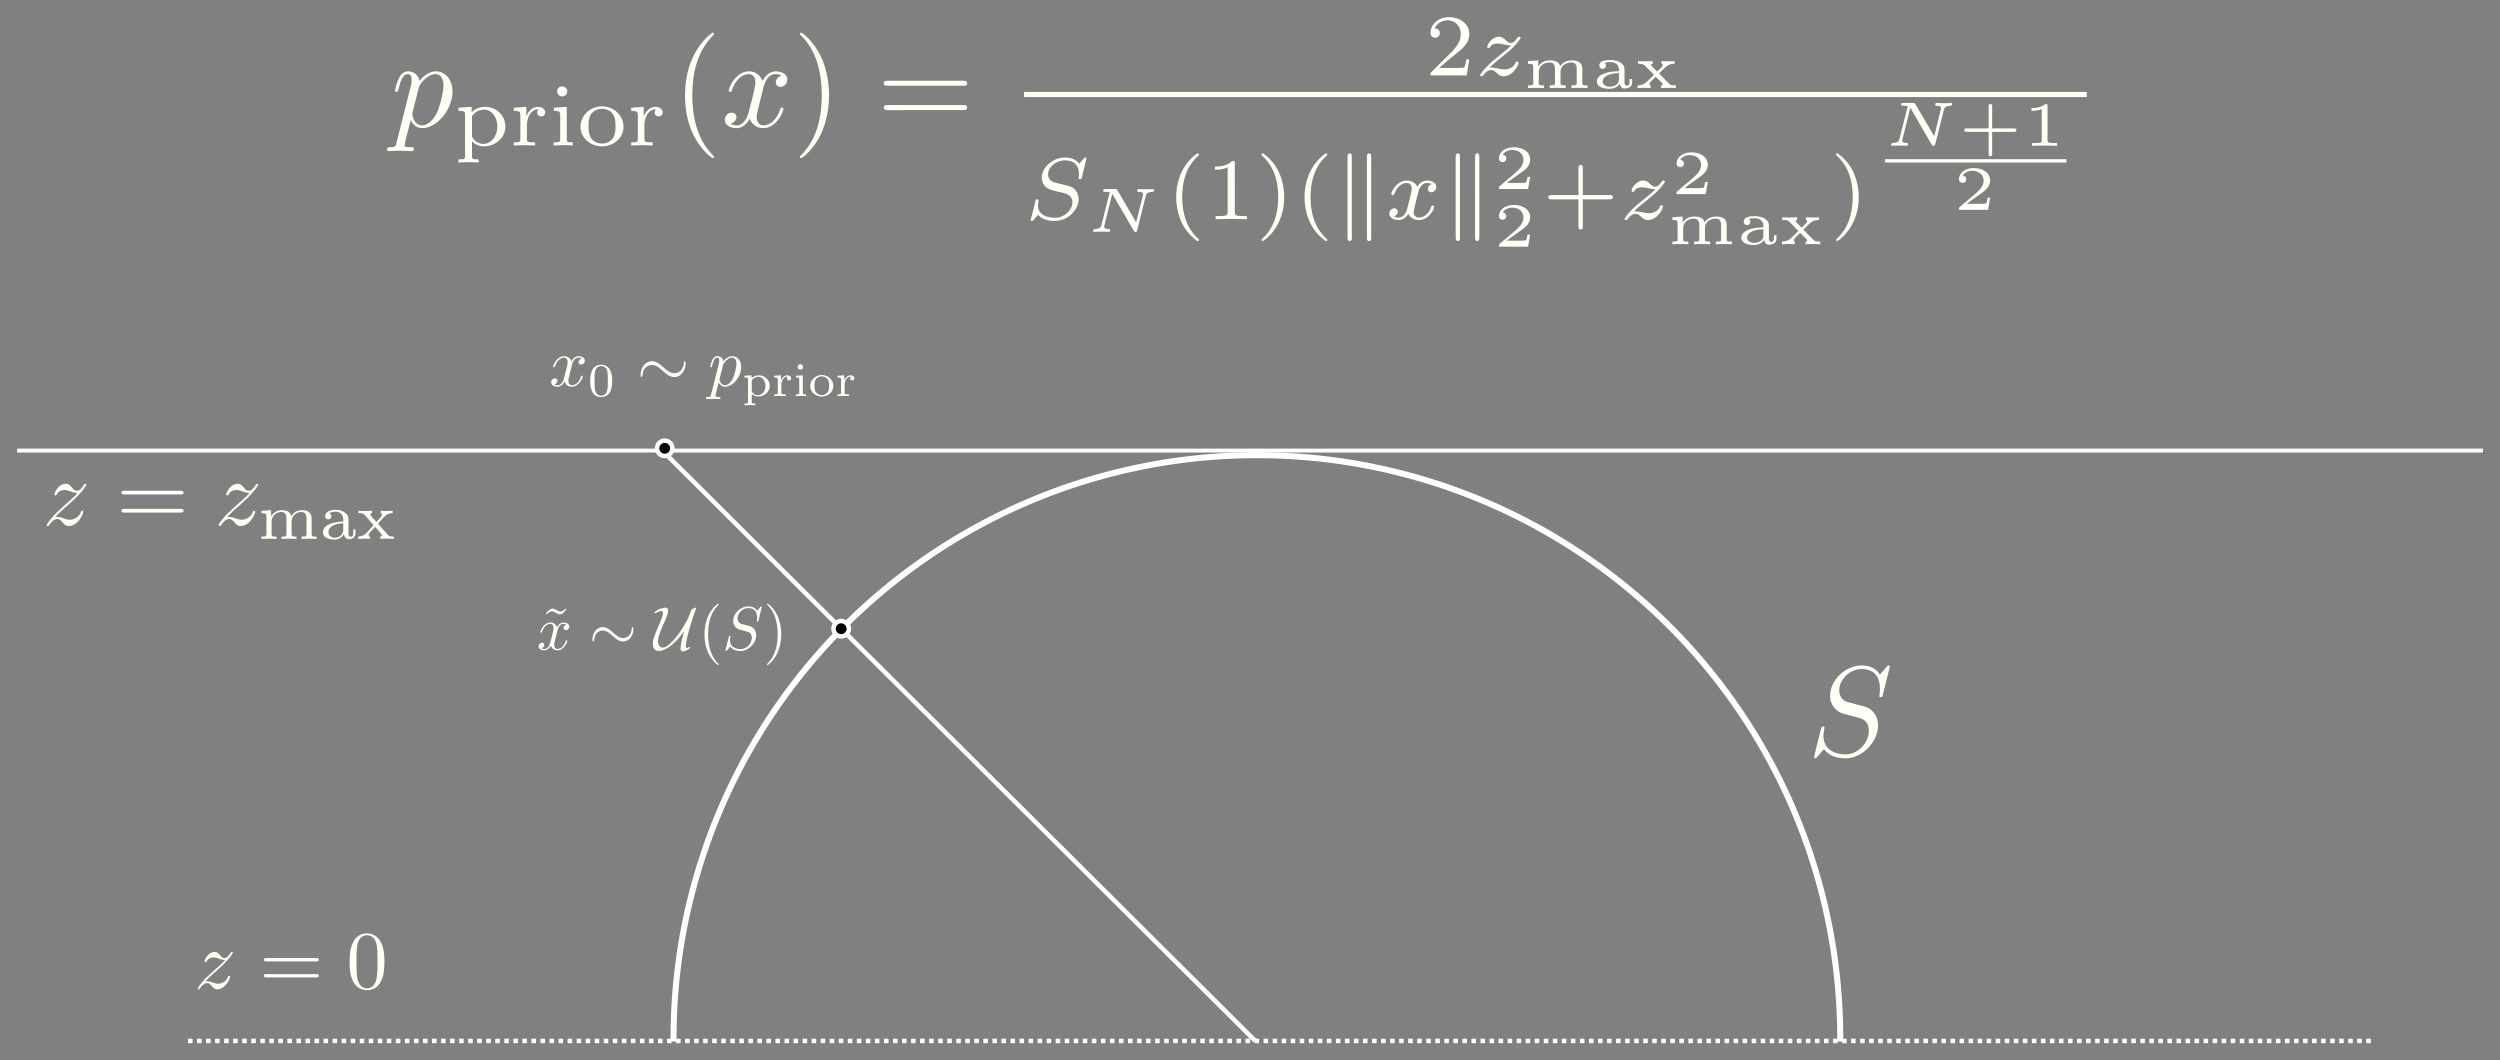 <?xml version="1.0" encoding="UTF-8" standalone="no"?>
<!-- Created with Inkscape (http://www.inkscape.org/) -->

<svg
   xmlns:dc="http://purl.org/dc/elements/1.1/"
   xmlns:cc="http://creativecommons.org/ns#"
   xmlns:rdf="http://www.w3.org/1999/02/22-rdf-syntax-ns#"
   xmlns:svg="http://www.w3.org/2000/svg"
   xmlns="http://www.w3.org/2000/svg"
   xmlns:sodipodi="http://sodipodi.sourceforge.net/DTD/sodipodi-0.dtd"
   xmlns:inkscape="http://www.inkscape.org/namespaces/inkscape"
   width="146.593mm"
   height="62.171mm"
   viewBox="0 0 146.593 62.171"
   version="1.1"
   id="svg8"
   inkscape:version="0.92.5 (2060ec1f9f, 2020-04-08)"
   sodipodi:docname="prior.svg">
  <rect x="0" y="0" width="146.593" height="62.171" fill="#808080" stroke="none"/>
  <defs
     id="defs2" />
  <sodipodi:namedview
     id="base"
     pagecolor="#494949"
     bordercolor="#666666"
     borderopacity="1.0"
     inkscape:pageopacity="0"
     inkscape:pageshadow="2"
     inkscape:zoom="1.4"
     inkscape:cx="193.04945"
     inkscape:cy="16.6236"
     inkscape:document-units="mm"
     inkscape:current-layer="layer1"
     showgrid="false"
     inkscape:snap-global="false"
     inkscape:snap-bbox="true"
     inkscape:snap-bbox-midpoints="true"
     inkscape:bbox-paths="true"
     inkscape:window-width="1920"
     inkscape:window-height="1013"
     inkscape:window-x="1920"
     inkscape:window-y="0"
     inkscape:window-maximized="1"
     inkscape:object-paths="true"
     inkscape:snap-nodes="false"
     fit-margin-top="1"
     fit-margin-left="1"
     fit-margin-bottom="1"
     fit-margin-right="1" />
  <g
     inkscape:label="Layer 1"
     inkscape:groupmode="layer"
     id="layer1"
     transform="translate(-1.045,-70.028)">
    <path
       style="opacity:1;fill:none;fill-opacity:1;stroke:#ffffff;stroke-width:0.353;stroke-linecap:square;stroke-miterlimit:4;stroke-dasharray:none;stroke-dashoffset:0;stroke-opacity:1"
       id="path815"
       sodipodi:type="arc"
       sodipodi:cx="-74.745392"
       sodipodi:cy="-130.92534"
       sodipodi:rx="34.206848"
       sodipodi:ry="34.206848"
       sodipodi:start="0"
       sodipodi:end="3.1415927"
       sodipodi:open="true"
       d="m -40.539,-130.925 a 34.207,34.207 0 0 1 -17.103,29.624 34.207,34.207 0 0 1 -34.207,0 34.207,34.207 0 0 1 -17.103,-29.624"
       transform="scale(-1)" />
    <path
       style="fill:none;stroke:#ffffff;stroke-width:0.265;stroke-linecap:butt;stroke-linejoin:miter;stroke-miterlimit:4;stroke-dasharray:0.265, 0.265;stroke-dashoffset:0;stroke-opacity:1"
       d="M 12.068,131.066 H 140.09"
       id="path817"
       inkscape:connector-curvature="0" />
    <path
       inkscape:connector-curvature="0"
       id="path819"
       d="M 2.045,96.448 H 146.638"
       style="fill:#fffff6;stroke:#ffffff;stroke-width:0.23;stroke-linecap:butt;stroke-linejoin:miter;stroke-miterlimit:4;stroke-dasharray:none;stroke-dashoffset:0;stroke-opacity:1;fill-opacity:1"
       sodipodi:nodetypes="cc" />
    <g
       id="g842"
       transform="matrix(0.366,0,0,0.366,-27.25,63.886)"
       style="fill:#fffff6;fill-opacity:1">
      <g
         word-spacing="normal"
         letter-spacing="normal"
         font-size-adjust="none"
         font-stretch="normal"
         font-weight="normal"
         font-variant="normal"
         font-style="normal"
         stroke-miterlimit="10.433"
         xml:space="preserve"
         transform="matrix(0.3,0,0,-0.3,-52.5,222.75)"
         id="content"
         style="font-style:normal;font-variant:normal;font-weight:normal;font-stretch:normal;letter-spacing:normal;word-spacing:normal;text-anchor:start;fill:#fffff6;fill-opacity:1;fill-rule:evenodd;stroke:#000000;stroke-linecap:butt;stroke-linejoin:miter;stroke-miterlimit:10.433;stroke-dasharray:none;stroke-dashoffset:0;stroke-opacity:1"><path
           id="path827"
           d="m 462.14,410.34 0.25,0.27 0.24,0.25 0.24,0.25 0.23,0.24 0.22,0.23 0.22,0.22 0.21,0.22 0.2,0.21 0.2,0.2 0.2,0.19 0.19,0.19 0.19,0.19 0.18,0.17 0.19,0.18 0.35,0.33 0.34,0.32 0.33,0.3 0.33,0.29 0.32,0.29 0.65,0.56 0.33,0.29 0.33,0.28 c 0,0.05 3.08,2.69 4.88,4.49 4.73,4.64 5.83,7.03 5.83,7.21 0,0.5 -0.46,0.5 -0.55,0.5 -0.35,0 -0.5,-0.09 -0.75,-0.54 -1.49,-2.39 -2.53,-3.19 -3.74,-3.19 -1.2,0 -1.79,0.75 -2.54,1.59 -0.94,1.16 -1.78,2.14 -3.44,2.14 -3.73,0 -6.02,-4.62 -6.02,-5.67 0,-0.25 0.14,-0.54 0.6,-0.54 0.45,0 0.54,0.25 0.64,0.54 0.95,2.3 3.84,2.35 4.23,2.35 1.05,0 2,-0.36 3.14,-0.75 2,-0.75 2.55,-0.75 3.85,-0.75 -1.8,-2.14 -5.99,-5.74 -6.92,-6.53 l -4.49,-4.18 c -3.39,-3.34 -5.14,-6.18 -5.14,-6.53 0,-0.5 0.5,-0.5 0.59,-0.5 0.41,0 0.5,0.1 0.8,0.64 1.16,1.75 2.64,3.1 4.24,3.1 1.15,0 1.65,-0.46 2.89,-1.89 0.86,-1.05 1.75,-1.85 3.18,-1.85 4.94,0 7.83,6.33 7.83,7.67 0,0.25 -0.2,0.5 -0.59,0.5 -0.46,0 -0.55,-0.29 -0.71,-0.65 -1.14,-3.24 -4.32,-4.17 -5.98,-4.17 -0.98,0 -1.89,0.29 -2.94,0.64 -1.68,0.64 -2.43,0.84 -3.48,0.84 -0.1,0 -0.89,0 -1.35,-0.14 z"
           inkscape:connector-curvature="0"
           style="fill:#fffff6;stroke-width:0;fill-opacity:1" /><path
           id="path829"
           d="m 528.99,422.5 h 0.14 0.15 0.14 l 0.07,0.01 h 0.08 l 0.07,0.01 0.07,0.01 0.07,0.01 0.07,0.01 0.07,0.01 0.06,0.02 0.07,0.02 0.06,0.02 0.06,0.02 0.06,0.03 0.06,0.03 0.05,0.04 0.05,0.03 0.05,0.05 0.04,0.04 0.04,0.05 0.02,0.03 0.02,0.03 0.01,0.02 0.02,0.03 0.01,0.03 0.01,0.04 0.02,0.03 0.01,0.04 0.01,0.03 0.01,0.04 v 0.04 l 0.01,0.04 v 0.04 l 0.01,0.04 v 0.04 0.05 c 0,1 -0.95,1 -1.64,1 H 499.2 c -0.71,0 -1.65,0 -1.65,-1 0,-0.98 0.94,-0.98 1.69,-0.98 z"
           inkscape:connector-curvature="0"
           style="fill:#fffff6;stroke-width:0;fill-opacity:1" /><path
           id="path831"
           d="m 529.04,412.82 h 0.06 0.07 l 0.14,0.01 h 0.14 0.07 l 0.07,0.01 0.07,0.01 h 0.06 l 0.07,0.01 0.07,0.02 0.07,0.01 0.06,0.02 0.07,0.02 0.06,0.02 0.06,0.02 0.05,0.03 0.06,0.03 0.05,0.04 0.05,0.04 0.05,0.04 0.04,0.05 0.02,0.02 0.02,0.03 0.02,0.02 0.02,0.03 0.01,0.03 0.02,0.03 0.01,0.03 0.01,0.03 0.02,0.04 0.01,0.03 0.01,0.04 0.01,0.04 v 0.04 l 0.01,0.04 v 0.04 l 0.01,0.04 v 0.05 0.04 c 0,1 -0.95,1 -1.69,1 h -29.75 c -0.75,0 -1.69,0 -1.69,-1 0,-1 0.94,-1 1.65,-1 z"
           inkscape:connector-curvature="0"
           style="fill:#fffff6;stroke-width:0;fill-opacity:1" /><path
           id="path833"
           d="m 553.94,410.34 0.25,0.27 0.24,0.25 0.23,0.25 0.23,0.24 0.22,0.23 0.22,0.22 0.21,0.22 0.21,0.21 0.2,0.2 0.19,0.19 0.2,0.19 0.18,0.19 0.19,0.17 0.18,0.18 0.35,0.33 0.34,0.32 0.34,0.3 0.32,0.29 0.33,0.29 0.64,0.56 0.33,0.29 0.34,0.28 c 0,0.05 3.07,2.69 4.87,4.49 4.73,4.64 5.83,7.03 5.83,7.21 0,0.5 -0.46,0.5 -0.55,0.5 -0.34,0 -0.5,-0.09 -0.75,-0.54 -1.48,-2.39 -2.53,-3.19 -3.73,-3.19 -1.21,0 -1.8,0.75 -2.55,1.59 -0.94,1.16 -1.78,2.14 -3.44,2.14 -3.73,0 -6.01,-4.62 -6.01,-5.67 0,-0.25 0.14,-0.54 0.59,-0.54 0.45,0 0.55,0.25 0.64,0.54 0.95,2.3 3.84,2.35 4.24,2.35 1.04,0 2,-0.36 3.14,-0.75 2,-0.75 2.54,-0.75 3.84,-0.75 -1.8,-2.14 -5.98,-5.74 -6.92,-6.53 l -4.49,-4.18 c -3.39,-3.34 -5.14,-6.18 -5.14,-6.53 0,-0.5 0.5,-0.5 0.6,-0.5 0.4,0 0.5,0.1 0.79,0.64 1.16,1.75 2.64,3.1 4.24,3.1 1.15,0 1.65,-0.46 2.89,-1.89 0.86,-1.05 1.75,-1.85 3.19,-1.85 4.93,0 7.82,6.33 7.82,7.67 0,0.25 -0.2,0.5 -0.59,0.5 -0.45,0 -0.55,-0.29 -0.7,-0.65 -1.14,-3.24 -4.33,-4.17 -5.99,-4.17 -0.98,0 -1.89,0.29 -2.93,0.64 -1.69,0.64 -2.44,0.84 -3.49,0.84 -0.09,0 -0.89,0 -1.34,-0.14 z"
           inkscape:connector-curvature="0"
           style="fill:#fffff6;stroke-width:0;fill-opacity:1" /><path
           id="path835"
           d="m 599.12,409.32 v 0.28 l -0.02,0.28 -0.02,0.26 -0.03,0.26 -0.04,0.25 -0.05,0.24 -0.06,0.24 -0.07,0.22 -0.08,0.22 -0.09,0.21 -0.1,0.2 -0.11,0.19 -0.12,0.19 -0.13,0.17 -0.14,0.17 -0.15,0.16 -0.17,0.15 -0.17,0.14 -0.19,0.13 -0.19,0.12 -0.21,0.12 -0.22,0.1 -0.23,0.09 -0.24,0.09 -0.26,0.07 -0.27,0.07 -0.27,0.05 -0.3,0.05 -0.3,0.03 -0.32,0.03 -0.33,0.02 h -0.34 c -2.76,0 -4.64,-1.48 -5.58,-3.23 -0.7,2.47 -2.57,3.23 -5.12,3.23 -2.86,0 -4.7,-1.56 -5.69,-3.37 h -0.03 v 3.37 l -5.13,-0.37 v -1.25 c 2.35,0 2.63,-0.25 2.63,-1.96 v -9.03 c 0,-1.5 -0.36,-1.5 -2.63,-1.5 v -1.25 c 0.08,0 2.52,0.14 3.99,0.14 1.28,0 3.69,-0.11 4,-0.14 v 1.25 c -2.27,0 -2.61,0 -2.61,1.5 v 6.28 c 0,3.66 2.89,5.36 5.19,5.36 2.43,0 2.75,-1.92 2.75,-3.69 v -7.95 c 0,-1.5 -0.35,-1.5 -2.61,-1.5 v -1.25 c 0.08,0 2.51,0.14 3.97,0.14 1.29,0 3.7,-0.11 4.01,-0.14 v 1.25 c -2.26,0 -2.62,0 -2.62,1.5 v 6.28 c 0,3.66 2.9,5.36 5.2,5.36 2.44,0 2.75,-1.92 2.75,-3.69 v -7.95 c 0,-1.5 -0.34,-1.5 -2.61,-1.5 v -1.25 c 0.06,0 2.5,0.14 3.97,0.14 1.28,0 3.69,-0.11 4,-0.14 v 1.25 c -2.26,0 -2.61,0 -2.61,1.5 z"
           inkscape:connector-curvature="0"
           style="fill:#fffff6;stroke-width:0;fill-opacity:1" /><path
           id="path837"
           d="m 618.78,408.11 v 0.33 0.33 l -0.01,0.32 -0.01,0.31 -0.01,0.15 -0.01,0.15 -0.02,0.14 -0.02,0.15 -0.02,0.14 -0.03,0.14 -0.03,0.14 -0.04,0.13 -0.04,0.14 -0.04,0.13 -0.05,0.13 -0.06,0.13 -0.06,0.13 -0.07,0.13 -0.07,0.13 -0.08,0.12 -0.09,0.13 -0.1,0.12 -0.1,0.12 -0.11,0.13 -0.12,0.12 -0.13,0.12 -0.14,0.12 -0.14,0.12 c -1.43,1.19 -3.1,1.75 -5.16,1.75 -3.31,0 -5.64,-1.27 -5.64,-3.39 0,-1.11 0.77,-1.71 1.67,-1.71 0.94,0 1.64,0.71 1.64,1.65 0,0.59 -0.28,1.32 -1.22,1.59 1.25,0.87 3.27,0.87 3.49,0.87 1.94,0 4.06,-1.28 4.06,-4.21 v -1.08 -0.91 -3.45 c 0,-3.35 -2.92,-4.28 -4.49,-4.28 -1.78,0 -3.45,1.18 -3.45,2.89 0,1.92 1.67,4.61 7.94,4.84 v 0.91 c -1.91,-0.07 -4.2,-0.17 -6.75,-1.11 -3.14,-1.16 -4.11,-3.06 -4.11,-4.64 0,-3 3.62,-3.86 6.09,-3.86 2.78,0 4.43,1.56 5.16,2.92 0.14,-1.42 1.08,-2.75 2.69,-2.75 0.06,0 3.43,0 3.43,3.31 v 1.91 h -1.17 v -1.88 c 0,-0.34 0,-2.01 -1.29,-2.01 -1.29,0 -1.29,1.62 -1.29,2.08 z"
           inkscape:connector-curvature="0"
           style="fill:#fffff6;stroke-width:0;fill-opacity:1" /><path
           id="path839"
           d="m 634.85,406.57 v 0.01 h -0.01 v 0 0 0.01 h -0.01 v 0 0.01 h -0.01 v 0.01 h -0.01 l -0.01,0.02 -0.01,0.01 -0.01,0.01 -0.01,0.01 -0.01,0.01 -0.02,0.02 -0.01,0.01 -0.01,0.02 -0.03,0.03 -0.02,0.03 -0.01,0.01 -0.01,0.01 -0.01,0.02 -0.02,0.01 -0.01,0.01 v 0.02 l -0.01,0.01 -0.01,0.01 v 0 l -0.01,0.01 v 0 0.01 h -0.01 v 0 0.01 0 0 0 0.01 0 c 0,0.11 2.29,2.58 2.61,2.89 1.22,1.36 2.43,2.69 5.2,2.72 v 1.25 c -0.98,-0.07 -1.98,-0.14 -2.94,-0.14 -1.04,0 -2.41,0.03 -3.44,0.14 v -1.25 c 0.58,-0.11 0.69,-0.49 0.69,-0.8 0,-0.08 0,-0.59 -0.51,-1.19 l -2.44,-2.75 -2.89,3.3 c -0.36,0.39 -0.39,0.56 -0.39,0.7 0,0.52 0.48,0.74 0.94,0.74 v 1.25 c -1.29,-0.11 -2.62,-0.14 -3.91,-0.14 -1.03,0 -2.36,0.03 -3.38,0.14 v -1.25 c 1.61,0 2.52,0 3.42,-1.05 l 4.35,-5.02 c 0.05,-0.03 0.28,-0.31 0.28,-0.34 0,-0.11 -2.61,-2.97 -2.95,-3.36 -1.3,-1.39 -2.49,-2.67 -5.27,-2.75 v -1.25 c 1.05,0.06 1.81,0.14 2.89,0.14 1.05,0 2.44,-0.03 3.49,-0.14 v 1.25 c -0.42,0.08 -0.71,0.31 -0.71,0.81 0,0.66 0.39,1.11 0.96,1.71 l 2.43,2.68 3.03,-3.45 c 0.66,-0.73 0.66,-0.81 0.66,-1.01 0,-0.69 -0.79,-0.74 -0.94,-0.74 v -1.25 c 0.32,0.03 2.83,0.14 3.94,0.14 1.11,0 2.24,-0.03 3.34,-0.14 v 1.25 c -2.32,0 -2.6,0.22 -3.42,1.13 z"
           inkscape:connector-curvature="0"
           style="fill:#fffff6;stroke-width:0;fill-opacity:1" /></g>    </g>
    <g
       id="g933"
       transform="matrix(0.324,0,0,0.324,-14.832,95.296)"
       style="fill:#fffff6;fill-opacity:1">
      <g
         word-spacing="normal"
         letter-spacing="normal"
         font-size-adjust="none"
         font-stretch="normal"
         font-weight="normal"
         font-variant="normal"
         font-style="normal"
         stroke-miterlimit="10.433"
         xml:space="preserve"
         transform="matrix(0.3,0,0,-0.3,-52.5,222.75)"
         id="g931"
         style="font-style:normal;font-variant:normal;font-weight:normal;font-stretch:normal;letter-spacing:normal;word-spacing:normal;text-anchor:start;fill:#fffff6;fill-opacity:1;fill-rule:evenodd;stroke:#000000;stroke-linecap:butt;stroke-linejoin:miter;stroke-miterlimit:10.433;stroke-dasharray:none;stroke-dashoffset:0;stroke-opacity:1"><path
           id="path923"
           d="m 462.14,410.34 0.25,0.27 0.24,0.25 0.24,0.25 0.23,0.24 0.22,0.23 0.22,0.22 0.21,0.22 0.2,0.21 0.2,0.2 0.2,0.19 0.19,0.19 0.19,0.19 0.18,0.17 0.19,0.18 0.35,0.33 0.34,0.32 0.33,0.3 0.33,0.29 0.32,0.29 0.65,0.56 0.33,0.29 0.33,0.28 c 0,0.05 3.08,2.69 4.88,4.49 4.73,4.64 5.83,7.03 5.83,7.21 0,0.5 -0.46,0.5 -0.55,0.5 -0.35,0 -0.5,-0.09 -0.75,-0.54 -1.49,-2.39 -2.53,-3.19 -3.74,-3.19 -1.2,0 -1.79,0.75 -2.54,1.59 -0.94,1.16 -1.78,2.14 -3.44,2.14 -3.73,0 -6.02,-4.62 -6.02,-5.67 0,-0.25 0.14,-0.54 0.6,-0.54 0.45,0 0.54,0.25 0.64,0.54 0.95,2.3 3.84,2.35 4.23,2.35 1.05,0 2,-0.36 3.14,-0.75 2,-0.75 2.55,-0.75 3.85,-0.75 -1.8,-2.14 -5.99,-5.74 -6.92,-6.53 l -4.49,-4.18 c -3.39,-3.34 -5.14,-6.18 -5.14,-6.53 0,-0.5 0.5,-0.5 0.59,-0.5 0.41,0 0.5,0.1 0.8,0.64 1.16,1.75 2.64,3.1 4.24,3.1 1.15,0 1.65,-0.46 2.89,-1.89 0.86,-1.05 1.75,-1.85 3.18,-1.85 4.94,0 7.83,6.33 7.83,7.67 0,0.25 -0.2,0.5 -0.59,0.5 -0.46,0 -0.55,-0.29 -0.71,-0.65 -1.14,-3.24 -4.32,-4.17 -5.98,-4.17 -0.98,0 -1.89,0.29 -2.94,0.64 -1.68,0.64 -2.43,0.84 -3.48,0.84 -0.1,0 -0.89,0 -1.35,-0.14 z"
           inkscape:connector-curvature="0"
           style="fill:#fffff6;stroke-width:0;fill-opacity:1" /><path
           id="path925"
           d="m 528.99,422.5 h 0.14 0.15 0.14 l 0.07,0.01 h 0.08 l 0.07,0.01 0.07,0.01 0.07,0.01 0.07,0.01 0.07,0.01 0.06,0.02 0.07,0.02 0.06,0.02 0.06,0.02 0.06,0.03 0.06,0.03 0.05,0.04 0.05,0.03 0.05,0.05 0.04,0.04 0.04,0.05 0.02,0.03 0.02,0.03 0.01,0.02 0.02,0.03 0.01,0.03 0.01,0.04 0.02,0.03 0.01,0.04 0.01,0.03 0.01,0.04 v 0.04 l 0.01,0.04 v 0.04 l 0.01,0.04 v 0.04 0.05 c 0,1 -0.95,1 -1.64,1 H 499.2 c -0.71,0 -1.65,0 -1.65,-1 0,-0.98 0.94,-0.98 1.69,-0.98 z"
           inkscape:connector-curvature="0"
           style="fill:#fffff6;stroke-width:0;fill-opacity:1" /><path
           id="path927"
           d="m 529.04,412.82 h 0.06 0.07 l 0.14,0.01 h 0.14 0.07 l 0.07,0.01 0.07,0.01 h 0.06 l 0.07,0.01 0.07,0.02 0.07,0.01 0.06,0.02 0.07,0.02 0.06,0.02 0.06,0.02 0.05,0.03 0.06,0.03 0.05,0.04 0.05,0.04 0.05,0.04 0.04,0.05 0.02,0.02 0.02,0.03 0.02,0.02 0.02,0.03 0.01,0.03 0.02,0.03 0.01,0.03 0.01,0.03 0.02,0.04 0.01,0.03 0.01,0.04 0.01,0.04 v 0.04 l 0.01,0.04 v 0.04 l 0.01,0.04 v 0.05 0.04 c 0,1 -0.95,1 -1.69,1 h -29.75 c -0.75,0 -1.69,0 -1.69,-1 0,-1 0.94,-1 1.65,-1 z"
           inkscape:connector-curvature="0"
           style="fill:#fffff6;stroke-width:0;fill-opacity:1" /><path
           id="path929"
           d="m 570.23,422.14 v 0.74 l -0.01,0.75 -0.02,0.75 -0.03,0.74 -0.05,0.75 -0.06,0.74 -0.07,0.74 -0.1,0.73 -0.12,0.73 -0.13,0.73 -0.17,0.72 -0.19,0.72 -0.21,0.72 -0.25,0.7 -0.28,0.7 -0.15,0.35 -0.16,0.34 c -2.28,4.8 -6.37,5.6 -8.46,5.6 -2.99,0 -6.63,-1.3 -8.68,-5.94 -1.59,-3.44 -1.84,-7.33 -1.84,-11.31 0,-3.74 0.2,-8.22 2.25,-12 2.14,-4.03 5.78,-5.03 8.22,-5.03 v 1.09 c -1.94,0 -4.89,1.25 -5.78,6.03 -0.55,2.98 -0.55,7.56 -0.55,10.52 0,3.18 0,6.46 0.41,9.15 0.93,5.94 4.67,6.38 5.92,6.38 1.64,0 4.94,-0.89 5.87,-5.83 0.5,-2.78 0.5,-6.58 0.5,-9.7 0,-3.75 0,-7.13 -0.54,-10.32 -0.75,-4.73 -3.6,-6.23 -5.83,-6.23 v 0 -1.09 c 2.69,0 6.47,1.04 8.67,5.78 1.59,3.43 1.84,7.31 1.84,11.25 z"
           inkscape:connector-curvature="0"
           style="fill:#fffff6;stroke-width:0;fill-opacity:1" /></g>    </g>
    <path
       style="fill:none;stroke:#ffffff;stroke-width:0.265px;stroke-linecap:butt;stroke-linejoin:miter;stroke-opacity:1"
       d="M 74.652,131.066 39.878,96.448"
       id="path943"
       inkscape:connector-curvature="0" />
    <g
       id="g1035"
       transform="matrix(0.241,0,0,0.241,12.241,83.807)"
       style="fill:#fffff6;fill-opacity:1">
      <g
         word-spacing="normal"
         letter-spacing="normal"
         font-size-adjust="none"
         font-stretch="normal"
         font-weight="normal"
         font-variant="normal"
         font-style="normal"
         stroke-miterlimit="10.433"
         xml:space="preserve"
         transform="matrix(0.3,0,0,-0.3,-52.5,222.75)"
         id="g1033"
         style="font-style:normal;font-variant:normal;font-weight:normal;font-stretch:normal;letter-spacing:normal;word-spacing:normal;text-anchor:start;fill:#fffff6;fill-opacity:1;fill-rule:evenodd;stroke:#000000;stroke-linecap:butt;stroke-linejoin:miter;stroke-miterlimit:10.433;stroke-dasharray:none;stroke-dashoffset:0;stroke-opacity:1"><path
           id="path1019"
           d="m 479.48,438.73 -0.8,0.75 c 0,-0.05 -1.89,-2.39 -4.07,-2.39 -1.15,0 -2.4,0.75 -3.24,1.25 -1.34,0.8 -2.25,1.14 -3.09,1.14 -1.89,0 -2.85,-1.09 -5.38,-3.89 l 0.8,-0.75 c 0,0.06 1.89,2.39 4.08,2.39 1.14,0 2.39,-0.73 3.23,-1.23 1.35,-0.8 2.25,-1.16 3.1,-1.16 1.89,0 2.84,1.11 5.37,3.89 z"
           inkscape:connector-curvature="0"
           style="fill:#fffff6;stroke-width:0;fill-opacity:1" /><path
           id="path1021"
           d="m 472.16,421.25 0.03,0.13 0.03,0.15 0.04,0.16 0.05,0.18 0.05,0.19 0.06,0.21 0.07,0.22 0.07,0.22 0.08,0.23 0.09,0.24 0.09,0.25 0.11,0.24 0.11,0.25 0.12,0.25 0.13,0.25 0.13,0.25 0.15,0.24 0.16,0.24 0.16,0.23 0.18,0.22 0.19,0.22 0.2,0.2 0.21,0.19 0.22,0.18 0.23,0.16 0.24,0.14 0.13,0.07 0.13,0.06 0.13,0.05 0.14,0.05 0.14,0.05 0.14,0.04 0.15,0.03 0.15,0.03 0.15,0.02 0.15,0.02 0.16,0.01 h 0.16 c 0.25,0 1.44,0 2.49,-0.64 -1.39,-0.25 -2.39,-1.5 -2.39,-2.69 0,-0.79 0.54,-1.75 1.89,-1.75 1.09,0 2.69,0.89 2.69,2.89 0,2.6 -2.94,3.28 -4.63,3.28 -2.89,0 -4.64,-2.64 -5.23,-3.78 -1.25,3.28 -3.94,3.78 -5.38,3.78 -5.19,0 -8.03,-6.42 -8.03,-7.67 0,-0.5 0.5,-0.5 0.61,-0.5 0.39,0 0.55,0.11 0.64,0.55 1.69,5.28 4.98,6.53 6.67,6.53 0.96,0 2.69,-0.44 2.69,-3.33 0,-1.54 -0.84,-4.89 -2.69,-11.86 -0.8,-3.09 -2.53,-5.18 -4.73,-5.18 -0.3,0 -1.44,0 -2.49,0.65 1.25,0.24 2.35,1.28 2.35,2.69 0,1.34 -1.1,1.73 -1.85,1.73 -1.5,0 -2.75,-1.29 -2.75,-2.89 0,-2.28 2.5,-3.28 4.69,-3.28 3.3,0 5.08,3.49 5.24,3.78 0.59,-1.84 2.39,-3.78 5.37,-3.78 5.14,0 7.98,6.42 7.98,7.67 0,0.5 -0.45,0.5 -0.61,0.5 -0.43,0 -0.54,-0.2 -0.64,-0.54 -1.64,-5.33 -5.03,-6.53 -6.62,-6.53 -1.95,0 -2.75,1.59 -2.75,3.29 0,1.1 0.3,2.19 0.86,4.38 z"
           inkscape:connector-curvature="0"
           style="fill:#fffff6;stroke-width:0;fill-opacity:1" /><path
           id="path1023"
           d="m 533.84,422.84 v 0.1 0.1 0.09 l -0.01,0.09 -0.01,0.09 -0.01,0.08 -0.01,0.08 -0.01,0.08 -0.01,0.07 -0.02,0.07 -0.01,0.07 -0.02,0.07 -0.02,0.06 -0.02,0.05 -0.02,0.06 -0.02,0.05 -0.03,0.04 -0.02,0.05 -0.03,0.04 -0.02,0.04 -0.03,0.03 -0.03,0.03 -0.03,0.03 -0.03,0.03 -0.03,0.02 -0.04,0.02 -0.03,0.02 -0.03,0.01 -0.04,0.01 -0.03,0.01 h -0.04 -0.03 c -0.25,0 -0.66,-0.34 -0.71,-1.29 -0.2,-4.78 -3.48,-7.52 -6.98,-7.52 -3.13,0 -5.52,2.14 -7.97,4.28 -2.53,2.3 -5.12,4.58 -8.52,4.58 -5.43,0 -8.37,-5.48 -8.37,-10.02 0,-1.59 0.66,-1.59 0.7,-1.59 0.55,0 0.71,1 0.71,1.16 0.18,5.47 3.93,7.67 6.96,7.67 3.14,0 5.54,-2.14 7.97,-4.3 2.55,-2.28 5.14,-4.58 8.52,-4.58 5.44,0 8.37,5.49 8.37,10.02 z"
           inkscape:connector-curvature="0"
           style="fill:#fffff6;stroke-width:0;fill-opacity:1" /><path
           id="path1025"
           d="m 575,420.95 -0.11,-0.4 -0.11,-0.41 -0.24,-0.85 -0.23,-0.88 -0.25,-0.91 -0.24,-0.93 -0.24,-0.94 -0.23,-0.96 -0.23,-0.95 -0.21,-0.95 -0.19,-0.94 -0.17,-0.93 -0.15,-0.9 -0.07,-0.44 -0.06,-0.43 -0.05,-0.43 -0.04,-0.41 -0.03,-0.41 -0.03,-0.39 -0.01,-0.38 -0.01,-0.36 c 0,-1.35 0.85,-1.94 2.05,-1.94 1.99,0 5.72,2.14 5.72,3.14 0,0.25 -0.23,0.34 -0.48,0.34 -0.61,0 -1.5,-0.45 -2.05,-0.75 -0.66,0.1 -1,0.6 -1,1.3 0,6.08 5.69,23.52 7.13,27.2 0.59,1.39 1.25,3.44 1.25,3.83 0,0.36 -0.3,0.36 -0.5,0.36 -1.05,0 -3.3,-1.34 -3.69,-2.3 -0.66,-1.73 -0.75,-1.98 -1.35,-3.82 -1.64,-4.74 -6.58,-12.96 -11.51,-18.74 -1.55,-1.75 -6.42,-7.53 -9.95,-7.53 -2.41,0 -3.9,2.05 -3.9,5.33 0,3.5 1.94,7.98 4.93,14.79 1.79,4.1 3.29,7.63 3.29,9.88 0,2.34 -1.59,2.39 -2.48,2.39 -3.84,0 -8.63,-3.09 -8.63,-4.14 0,-0.3 0.35,-0.3 0.55,-0.3 0.59,0 1.5,0.41 2.3,0.96 0.34,0.25 1.14,0.73 2.48,0.73 1.09,0 1.55,-0.69 1.55,-1.78 0,-2.2 -1.8,-6.28 -3.89,-11.06 -3.28,-7.49 -4.33,-10.68 -4.33,-13.57 0,-3.28 1.3,-5.96 4.83,-5.96 3.09,0 7.62,2.04 12.7,6.76 3.44,3.25 5.69,6.24 7.83,9.13 z"
           inkscape:connector-curvature="0"
           style="fill:#fffff6;stroke-width:0;fill-opacity:1" /><path
           id="path1027"
           d="m 603.03,394.25 v 0.02 0.03 0.01 0.02 0.01 l -0.01,0.02 v 0.01 l -0.01,0.02 -0.01,0.02 -0.01,0.02 -0.01,0.02 -0.02,0.03 -0.01,0.02 -0.02,0.03 -0.02,0.03 -0.03,0.03 -0.02,0.03 -0.03,0.04 -0.02,0.02 -0.01,0.02 -0.02,0.02 -0.02,0.02 -0.02,0.02 -0.02,0.03 -0.02,0.02 -0.02,0.02 -0.02,0.03 -0.03,0.02 -0.02,0.03 -0.03,0.03 -0.02,0.03 -0.03,0.03 -0.03,0.03 -0.03,0.03 -0.03,0.03 -0.03,0.03 -0.04,0.04 -0.03,0.03 -0.04,0.04 -0.03,0.03 -0.04,0.04 -0.04,0.04 c -6.22,6.28 -7.81,15.69 -7.81,23.31 0,8.67 1.89,17.35 8.02,23.56 0.63,0.61 0.63,0.71 0.63,0.86 0,0.35 -0.18,0.49 -0.48,0.49 -0.5,0 -4.98,-3.38 -7.92,-9.7 -2.55,-5.49 -3.14,-11.02 -3.14,-15.21 0,-3.89 0.54,-9.9 3.28,-15.54 2.98,-6.13 7.28,-9.36 7.78,-9.36 0.3,0 0.48,0.14 0.48,0.5 z"
           inkscape:connector-curvature="0"
           style="fill:#fffff6;stroke-width:0;fill-opacity:1" /><path
           id="path1029"
           d="m 638.01,440.82 v 0.02 0.02 l -0.01,0.01 v 0.02 0.02 l -0.01,0.02 v 0.02 l -0.01,0.02 v 0.02 l -0.01,0.02 -0.01,0.02 -0.01,0.02 -0.01,0.02 -0.01,0.02 -0.02,0.02 -0.01,0.02 -0.02,0.02 -0.02,0.02 -0.01,0.02 -0.02,0.02 -0.03,0.01 -0.02,0.02 -0.02,0.01 -0.03,0.02 -0.03,0.01 -0.03,0.01 -0.01,0.01 h -0.02 l -0.01,0.01 h -0.02 -0.02 l -0.01,0.01 h -0.02 -0.02 -0.02 -0.02 -0.02 -0.02 c -0.25,0 -0.31,-0.04 -0.91,-0.75 l -2.39,-2.84 c -1.29,2.34 -3.89,3.59 -7.12,3.59 -6.33,0 -12.3,-5.73 -12.3,-11.76 0,-4.03 2.64,-6.33 5.17,-7.06 l 5.33,-1.41 c 1.85,-0.44 4.6,-1.19 4.6,-5.28 0,-4.49 -4.1,-9.16 -8.97,-9.16 -3.19,0 -8.72,1.1 -8.72,7.27 0,1.2 0.25,2.39 0.3,2.69 0.04,0.2 0.09,0.25 0.09,0.35 0,0.5 -0.34,0.55 -0.59,0.55 -0.25,0 -0.35,-0.05 -0.5,-0.2 -0.21,-0.2 -2.99,-11.56 -2.99,-11.7 0,-0.3 0.25,-0.5 0.55,-0.5 0.25,0 0.29,0.04 0.89,0.75 l 2.45,2.82 c 2.14,-2.89 5.52,-3.57 8.41,-3.57 6.78,0 12.65,6.62 12.65,12.79 0,3.44 -1.68,5.14 -2.43,5.83 -1.14,1.16 -1.89,1.34 -6.33,2.5 -1.1,0.3 -2.89,0.8 -3.35,0.89 -1.34,0.45 -3.03,1.89 -3.03,4.53 0,4.05 3.99,8.28 8.72,8.28 4.14,0 7.17,-2.14 7.17,-7.73 0,-1.59 -0.2,-2.49 -0.2,-2.78 0,-0.05 0,-0.5 0.61,-0.5 0.5,0 0.55,0.15 0.73,1 z"
           inkscape:connector-curvature="0"
           style="fill:#fffff6;stroke-width:0;fill-opacity:1" /><path
           id="path1031"
           d="m 653.73,418.65 v 0.37 0.39 l -0.01,0.39 -0.01,0.41 -0.04,0.84 -0.06,0.88 -0.09,0.92 -0.1,0.95 -0.14,0.97 -0.16,1.01 -0.2,1.02 -0.23,1.03 -0.26,1.05 -0.31,1.06 -0.35,1.07 -0.39,1.07 -0.21,0.53 -0.23,0.53 -0.24,0.53 -0.25,0.53 c -2.98,6.12 -7.26,9.36 -7.76,9.36 -0.3,0 -0.5,-0.19 -0.5,-0.49 0,-0.15 0,-0.25 0.93,-1.15 4.9,-4.92 7.74,-12.85 7.74,-23.27 0,-8.51 -1.84,-17.28 -8.03,-23.56 -0.64,-0.59 -0.64,-0.7 -0.64,-0.84 0,-0.3 0.2,-0.5 0.5,-0.5 0.5,0 4.97,3.39 7.92,9.71 2.53,5.47 3.12,11 3.12,15.19 z"
           inkscape:connector-curvature="0"
           style="fill:#fffff6;stroke-width:0;fill-opacity:1" /></g>    </g>
    <g
       id="g1083"
       transform="matrix(0.501,0,0,0.501,64.864,63.783)"
       style="fill:#fffff6;fill-opacity:1">
      <g
         word-spacing="normal"
         letter-spacing="normal"
         font-size-adjust="none"
         font-stretch="normal"
         font-weight="normal"
         font-variant="normal"
         font-style="normal"
         stroke-miterlimit="10.433"
         xml:space="preserve"
         transform="matrix(0.3,0,0,-0.3,-52.5,222.75)"
         id="g1081"
         style="font-style:normal;font-variant:normal;font-weight:normal;font-stretch:normal;letter-spacing:normal;word-spacing:normal;text-anchor:start;fill:#fffff6;fill-opacity:1;fill-rule:evenodd;stroke:#000000;stroke-linecap:butt;stroke-linejoin:miter;stroke-miterlimit:10.433;stroke-dasharray:none;stroke-dashoffset:0;stroke-opacity:1"><path
           id="path1079"
           d="m 487.66,440.82 v 0.02 0.02 0.01 l -0.01,0.02 v 0.02 0.02 l -0.01,0.02 v 0.02 l -0.01,0.02 -0.01,0.02 -0.01,0.02 -0.01,0.02 -0.01,0.02 -0.01,0.02 -0.01,0.02 -0.02,0.02 -0.02,0.02 -0.01,0.02 -0.02,0.02 -0.02,0.02 -0.02,0.01 -0.03,0.02 -0.02,0.01 -0.03,0.02 -0.02,0.01 -0.03,0.01 -0.02,0.01 h -0.01 l -0.02,0.01 h -0.02 -0.01 l -0.02,0.01 h -0.02 -0.02 -0.02 -0.02 -0.02 -0.02 c -0.25,0 -0.31,-0.04 -0.9,-0.75 l -2.39,-2.84 c -1.3,2.34 -3.89,3.59 -7.13,3.59 -6.33,0 -12.3,-5.73 -12.3,-11.76 0,-4.03 2.65,-6.33 5.18,-7.06 l 5.32,-1.41 c 1.85,-0.44 4.6,-1.19 4.6,-5.28 0,-4.49 -4.1,-9.16 -8.97,-9.16 -3.19,0 -8.72,1.1 -8.72,7.27 0,1.2 0.25,2.39 0.3,2.69 0.04,0.2 0.09,0.25 0.09,0.35 0,0.5 -0.34,0.55 -0.59,0.55 -0.25,0 -0.35,-0.05 -0.5,-0.2 -0.21,-0.2 -2.99,-11.56 -2.99,-11.7 0,-0.3 0.25,-0.5 0.55,-0.5 0.25,0 0.3,0.04 0.89,0.75 l 2.45,2.82 c 2.14,-2.89 5.52,-3.57 8.41,-3.57 6.78,0 12.66,6.62 12.66,12.79 0,3.44 -1.69,5.14 -2.44,5.83 -1.14,1.16 -1.89,1.34 -6.33,2.5 -1.09,0.3 -2.89,0.8 -3.34,0.89 -1.35,0.45 -3.03,1.89 -3.03,4.53 0,4.05 3.98,8.28 8.71,8.28 4.15,0 7.18,-2.14 7.18,-7.73 0,-1.59 -0.21,-2.49 -0.21,-2.78 0,-0.05 0,-0.5 0.61,-0.5 0.5,0 0.55,0.15 0.74,1 z"
           inkscape:connector-curvature="0"
           style="fill:#fffff6;stroke-width:0;fill-opacity:1" /></g>    </g>
    <circle
       style="opacity:1;fill:#000000;fill-opacity:1;stroke:#ffffff;stroke-width:0.265;stroke-linecap:square;stroke-miterlimit:4;stroke-dasharray:none;stroke-dashoffset:0;stroke-opacity:1"
       id="path1090"
       cx="-106.894"
       cy="50.369"
       r="0.45"
       transform="rotate(-90)" />
    <circle
       r="0.45"
       cy="40.022"
       cx="-96.315"
       id="circle1094"
       style="opacity:1;fill:#030303;fill-opacity:1;stroke:#ffffff;stroke-width:0.265;stroke-linecap:square;stroke-miterlimit:4;stroke-dasharray:none;stroke-dashoffset:0;stroke-opacity:1"
       transform="rotate(-90)" />
    <g
       id="g1154"
       transform="matrix(0.265,0,0,0.265,10.947,65.926)"
       style="fill:#fffff6;fill-opacity:1">
      <g
         word-spacing="normal"
         letter-spacing="normal"
         font-size-adjust="none"
         font-stretch="normal"
         font-weight="normal"
         font-variant="normal"
         font-style="normal"
         stroke-miterlimit="10.433"
         xml:space="preserve"
         transform="matrix(0.3,0,0,-0.3,-52.5,222.75)"
         id="g1152"
         style="font-style:normal;font-variant:normal;font-weight:normal;font-stretch:normal;letter-spacing:normal;word-spacing:normal;text-anchor:start;fill:#fffff6;fill-opacity:1;fill-rule:evenodd;stroke:#000000;stroke-linecap:butt;stroke-linejoin:miter;stroke-miterlimit:10.433;stroke-dasharray:none;stroke-dashoffset:0;stroke-opacity:1"><path
           id="path1132"
           d="m 472.16,421.25 0.03,0.13 0.04,0.15 0.04,0.16 0.04,0.18 0.06,0.19 0.06,0.21 0.06,0.22 0.07,0.22 0.08,0.23 0.09,0.24 0.1,0.25 0.1,0.24 0.11,0.25 0.12,0.25 0.13,0.25 0.14,0.25 0.15,0.24 0.15,0.24 0.17,0.23 0.18,0.22 0.18,0.22 0.2,0.2 0.21,0.19 0.22,0.18 0.23,0.16 0.25,0.14 0.12,0.07 0.13,0.06 0.14,0.05 0.13,0.05 0.14,0.05 0.14,0.04 0.15,0.03 0.15,0.03 0.15,0.02 0.16,0.02 0.16,0.01 h 0.16 c 0.25,0 1.44,0 2.48,-0.64 -1.39,-0.25 -2.39,-1.5 -2.39,-2.69 0,-0.79 0.55,-1.75 1.89,-1.75 1.1,0 2.69,0.89 2.69,2.89 0,2.6 -2.94,3.28 -4.63,3.28 -2.89,0 -4.64,-2.64 -5.23,-3.78 -1.25,3.28 -3.94,3.78 -5.37,3.78 -5.19,0 -8.04,-6.42 -8.04,-7.67 0,-0.5 0.5,-0.5 0.61,-0.5 0.39,0 0.55,0.11 0.64,0.55 1.69,5.28 4.99,6.53 6.68,6.53 0.95,0 2.68,-0.44 2.68,-3.33 0,-1.54 -0.84,-4.89 -2.68,-11.86 -0.8,-3.09 -2.54,-5.18 -4.74,-5.18 -0.3,0 -1.44,0 -2.48,0.65 1.25,0.24 2.34,1.28 2.34,2.69 0,1.34 -1.09,1.73 -1.84,1.73 -1.5,0 -2.75,-1.29 -2.75,-2.89 0,-2.28 2.5,-3.28 4.68,-3.28 3.3,0 5.08,3.49 5.24,3.78 0.59,-1.84 2.39,-3.78 5.37,-3.78 5.14,0 7.99,6.42 7.99,7.67 0,0.5 -0.45,0.5 -0.61,0.5 -0.44,0 -0.55,-0.2 -0.64,-0.54 -1.64,-5.33 -5.03,-6.53 -6.63,-6.53 -1.95,0 -2.75,1.59 -2.75,3.29 0,1.1 0.3,2.19 0.86,4.38 z"
           inkscape:connector-curvature="0"
           style="fill:#fffff6;stroke-width:0;fill-opacity:1" /><path
           id="path1134"
           d="m 501.95,409.87 -0.01,0.71 -0.02,0.68 -0.03,0.66 -0.04,0.64 -0.06,0.62 -0.07,0.6 -0.09,0.57 -0.11,0.56 -0.13,0.55 -0.15,0.53 -0.17,0.51 -0.19,0.5 -0.21,0.49 -0.24,0.48 -0.26,0.47 -0.14,0.23 -0.15,0.23 c -1.08,1.61 -3.23,3 -6.03,3 v -0.98 c 1.89,0 3.7,-1.14 4.33,-3.17 0.56,-1.88 0.59,-4.39 0.59,-7.43 0,-2.57 0,-5.15 -0.45,-7.34 -0.7,-3.17 -3.06,-3.94 -4.47,-3.94 v 0 c -1.59,0 -3.72,0.94 -4.42,3.8 -0.48,2.05 -0.48,4.91 -0.48,7.48 0,2.55 0,5.21 0.51,7.11 0.74,2.75 2.97,3.49 4.39,3.49 v 0.98 c -8.08,0 -8.08,-9.51 -8.08,-12.03 0,-2.5 0,-11.81 8.08,-11.81 8.1,0 8.1,9.31 8.1,11.81 z"
           inkscape:connector-curvature="0"
           style="fill:#fffff6;stroke-width:0;fill-opacity:1" /><path
           id="path1136"
           d="m 556.17,422.84 v 0.1 l -0.01,0.1 v 0.09 l -0.01,0.09 v 0.09 l -0.01,0.08 -0.01,0.08 -0.01,0.08 -0.02,0.07 -0.01,0.07 -0.02,0.07 -0.02,0.07 -0.02,0.06 -0.02,0.05 -0.02,0.06 -0.02,0.05 -0.02,0.04 -0.03,0.05 -0.02,0.04 -0.03,0.04 -0.03,0.03 -0.03,0.03 -0.03,0.03 -0.03,0.03 -0.03,0.02 -0.03,0.02 -0.03,0.02 -0.04,0.01 -0.03,0.01 -0.04,0.01 h -0.03 -0.04 c -0.25,0 -0.66,-0.34 -0.7,-1.29 -0.21,-4.78 -3.49,-7.52 -6.99,-7.52 -3.12,0 -5.51,2.14 -7.97,4.28 -2.53,2.3 -5.12,4.58 -8.51,4.58 -5.44,0 -8.38,-5.48 -8.38,-10.02 0,-1.59 0.66,-1.59 0.71,-1.59 0.54,0 0.7,1 0.7,1.16 0.19,5.47 3.94,7.67 6.97,7.67 3.14,0 5.53,-2.14 7.97,-4.3 2.54,-2.28 5.14,-4.58 8.51,-4.58 5.44,0 8.38,5.49 8.38,10.02 z"
           inkscape:connector-curvature="0"
           style="fill:#fffff6;stroke-width:0;fill-opacity:1" /><path
           id="path1138"
           d="m 574.99,400.12 -0.03,-0.15 -0.04,-0.15 -0.03,-0.14 -0.04,-0.13 -0.03,-0.13 -0.03,-0.11 -0.04,-0.12 -0.03,-0.1 -0.04,-0.1 -0.04,-0.09 -0.04,-0.09 -0.05,-0.08 -0.05,-0.07 -0.05,-0.07 -0.06,-0.07 -0.06,-0.06 -0.07,-0.05 -0.07,-0.05 -0.08,-0.04 -0.09,-0.04 -0.09,-0.04 -0.1,-0.03 -0.11,-0.03 -0.12,-0.02 -0.13,-0.02 -0.06,-0.01 -0.07,-0.01 -0.07,-0.01 -0.08,-0.01 h -0.07 l -0.08,-0.01 h -0.08 l -0.09,-0.01 h -0.09 -0.09 -0.09 -0.09 l -0.1,-0.01 h -0.11 c -0.59,0 -1.14,0 -1.14,-0.93 0,-0.41 0.25,-0.61 0.64,-0.61 1.36,0 2.8,0.15 4.19,0.15 1.64,0 3.35,-0.15 4.94,-0.15 0.25,0 0.89,0 0.89,1 0,0.54 -0.5,0.54 -1.19,0.54 -2.5,0 -2.5,0.36 -2.5,0.8 0,0.61 2.1,8.72 2.46,9.97 0.64,-1.44 2.03,-3.19 4.57,-3.19 l -0.04,1.1 c -3.3,0 -3.94,4.14 -3.94,4.43 0,0.1 0,0.21 0.14,0.8 l 2.45,9.77 c 0.35,1.34 1.69,2.73 2.58,3.48 1.75,1.55 3.2,1.89 4.05,1.89 1.98,0 3.19,-1.73 3.19,-4.69 0,-2.93 -1.64,-8.65 -2.55,-10.56 -1.69,-3.48 -4.08,-5.12 -5.92,-5.12 l 0.04,-1.1 c 5.79,0 12,7.27 12,14.6 0,4.68 -2.82,7.96 -6.62,7.96 -2.49,0 -4.88,-1.78 -6.52,-3.73 -0.5,2.69 -2.64,3.73 -4.48,3.73 -2.3,0 -3.25,-1.93 -3.69,-2.82 -0.9,-1.71 -1.55,-4.69 -1.55,-4.85 0,-0.5 0.5,-0.5 0.6,-0.5 0.5,0 0.55,0.07 0.84,1.16 0.86,3.53 1.85,5.92 3.64,5.92 0.85,0 1.55,-0.39 1.55,-2.28 0,-1.16 -0.16,-1.7 -0.34,-2.55 z"
           inkscape:connector-curvature="0"
           style="fill:#fffff6;stroke-width:0;fill-opacity:1" /><path
           id="path1140"
           d="m 607.53,393.26 h -0.11 -0.1 -0.1 -0.1 -0.09 -0.09 -0.09 -0.09 l -0.08,0.01 h -0.08 -0.08 -0.07 -0.08 l -0.07,0.01 h -0.07 l -0.07,0.01 h -0.06 l -0.06,0.01 -0.12,0.01 -0.11,0.01 -0.1,0.02 -0.1,0.02 -0.08,0.03 -0.08,0.03 -0.08,0.03 -0.06,0.04 -0.06,0.04 -0.06,0.05 -0.04,0.05 -0.05,0.06 -0.03,0.06 -0.04,0.07 -0.02,0.07 -0.03,0.09 -0.02,0.09 -0.01,0.09 -0.01,0.11 -0.01,0.11 -0.01,0.12 v 0.13 0.13 5.67 c 0.17,-0.17 1.81,-2.01 4.73,-2.01 l -0.2,0.97 c -3.08,0 -4.44,2.68 -4.53,2.89 v 8.09 c 1.05,1.74 3.06,2.64 4.9,2.64 2.93,0 5.19,-3.06 5.19,-6.72 0,-3.98 -2.61,-6.9 -5.56,-6.9 l 0.2,-0.97 c 4.6,0 8.53,3.44 8.53,7.87 0,4.28 -3.54,7.83 -7.96,7.83 -1.99,0 -4.02,-0.72 -5.44,-2.12 v 2.12 l -5.24,-0.37 v -1.25 c 2.44,0 2.63,-0.19 2.63,-1.64 v -16.1 c 0,-1.5 -0.36,-1.5 -2.63,-1.5 V 392 c 0.08,0 2.52,0.14 3.97,0.14 1.3,0 3.71,-0.1 4.02,-0.14 z"
           inkscape:connector-curvature="0"
           style="fill:#fffff6;stroke-width:0;fill-opacity:1" /><path
           id="path1142"
           d="m 626.73,406.7 0.01,0.28 0.01,0.28 0.02,0.28 0.03,0.28 0.04,0.28 0.04,0.29 0.06,0.28 0.06,0.28 0.07,0.27 0.08,0.28 0.09,0.27 0.1,0.26 0.11,0.26 0.11,0.25 0.13,0.25 0.14,0.24 0.14,0.23 0.16,0.22 0.17,0.21 0.17,0.19 0.19,0.19 0.19,0.18 0.21,0.16 0.22,0.15 0.23,0.13 0.23,0.12 0.25,0.1 0.26,0.09 0.28,0.06 0.28,0.05 0.29,0.03 0.31,0.01 c -0.32,-0.25 -0.6,-0.7 -0.6,-1.25 0,-1.15 0.91,-1.61 1.57,-1.61 0.84,0 1.6,0.57 1.6,1.61 0,1.19 -1.12,2.22 -2.76,2.22 -1.74,0 -3.66,-1.08 -4.7,-3.72 h -0.04 v 3.72 l -4.98,-0.37 v -1.25 c 2.34,0 2.62,-0.25 2.62,-1.96 v -9.03 c 0,-1.5 -0.35,-1.5 -2.62,-1.5 v -1.25 c 0.17,0 2.55,0.14 3.97,0.14 1.5,0 3.05,-0.08 4.53,-0.14 v 1.25 h -0.69 c -2.58,0 -2.58,0.39 -2.58,1.58 z"
           inkscape:connector-curvature="0"
           style="fill:#fffff6;stroke-width:0;fill-opacity:1" /><path
           id="path1144"
           d="m 642.75,420.26 v 0.1 l -0.01,0.09 -0.01,0.1 -0.01,0.09 -0.03,0.09 -0.02,0.09 -0.03,0.09 -0.04,0.09 -0.04,0.09 -0.04,0.08 -0.04,0.08 -0.06,0.09 -0.05,0.07 -0.06,0.08 -0.06,0.07 -0.07,0.07 -0.07,0.07 -0.07,0.07 -0.07,0.06 -0.08,0.06 -0.08,0.05 -0.09,0.05 -0.09,0.05 -0.09,0.04 -0.09,0.04 -0.1,0.03 -0.1,0.03 -0.1,0.02 -0.1,0.02 -0.11,0.01 -0.11,0.01 -0.11,0.01 c -1.04,0 -1.98,-0.83 -1.98,-1.99 0,-1.25 1.01,-2.01 1.98,-2.01 1.13,0 2.03,0.86 2.03,2.01 z"
           inkscape:connector-curvature="0"
           style="fill:#fffff6;stroke-width:0;fill-opacity:1" /><path
           id="path1146"
           d="m 637.46,413.75 v -1.25 c 2.19,0 2.5,-0.22 2.5,-1.93 v -9.06 c 0,-1.5 -0.35,-1.5 -2.61,-1.5 v -1.25 c 0.06,0 2.5,0.14 3.9,0.14 1.22,0 2.47,-0.03 3.69,-0.14 v 1.25 c -2.01,0 -2.37,0 -2.37,1.47 v 12.64 z"
           inkscape:connector-curvature="0"
           style="fill:#fffff6;stroke-width:0;fill-opacity:1" /><path
           id="path1148"
           d="m 665.11,406.18 -0.01,0.41 -0.03,0.4 -0.06,0.4 -0.07,0.39 -0.09,0.39 -0.12,0.38 -0.13,0.38 -0.15,0.36 -0.17,0.36 -0.18,0.35 -0.21,0.34 -0.22,0.33 -0.23,0.32 -0.25,0.31 -0.27,0.3 -0.28,0.28 -0.29,0.27 -0.31,0.26 -0.32,0.25 -0.34,0.23 -0.34,0.21 -0.36,0.2 -0.37,0.19 -0.38,0.16 -0.39,0.15 -0.4,0.13 -0.41,0.12 -0.42,0.09 -0.42,0.07 -0.44,0.06 -0.44,0.03 -0.45,0.01 v -0.99 c 2.06,0 3.53,-0.96 4.3,-2.04 0.97,-1.36 1.08,-3.11 1.08,-4.78 0,-1.68 -0.11,-3.52 -1.13,-4.96 -0.93,-1.31 -2.53,-2.01 -4.25,-2.01 v 0 c -1.28,0 -3.17,0.42 -4.31,2.12 -0.94,1.44 -1.05,3.24 -1.05,4.85 0,1.5 0.03,3.56 1.25,5.04 0.88,1.02 2.35,1.78 4.11,1.78 v 0.99 c -4.79,0 -8.53,-3.77 -8.53,-8.13 0,-4.32 3.83,-7.76 8.53,-7.76 4.71,0 8.55,3.44 8.55,7.76 z"
           inkscape:connector-curvature="0"
           style="fill:#fffff6;stroke-width:0;fill-opacity:1" /><path
           id="path1150"
           d="m 673.41,406.7 v 0.28 l 0.01,0.28 0.02,0.28 0.03,0.28 0.04,0.28 0.04,0.29 0.06,0.28 0.06,0.28 0.07,0.27 0.08,0.28 0.09,0.27 0.1,0.26 0.11,0.26 0.12,0.25 0.12,0.25 0.14,0.24 0.15,0.23 0.15,0.22 0.17,0.21 0.17,0.19 0.19,0.19 0.2,0.18 0.2,0.16 0.22,0.15 0.23,0.13 0.24,0.12 0.25,0.1 0.26,0.09 0.27,0.06 0.28,0.05 0.29,0.03 0.31,0.01 c -0.31,-0.25 -0.6,-0.7 -0.6,-1.25 0,-1.15 0.91,-1.61 1.57,-1.61 0.84,0 1.61,0.57 1.61,1.61 0,1.19 -1.13,2.22 -2.77,2.22 -1.73,0 -3.66,-1.08 -4.7,-3.72 h -0.03 v 3.72 l -4.99,-0.37 v -1.25 c 2.35,0 2.63,-0.25 2.63,-1.96 v -9.03 c 0,-1.5 -0.36,-1.5 -2.63,-1.5 v -1.25 c 0.17,0 2.55,0.14 3.97,0.14 1.5,0 3.05,-0.08 4.53,-0.14 v 1.25 h -0.69 c -2.57,0 -2.57,0.39 -2.57,1.58 z"
           inkscape:connector-curvature="0"
           style="fill:#fffff6;stroke-width:0;fill-opacity:1" /></g>    </g>
    <g
       id="g1306"
       transform="matrix(0.492,0,0,0.492,-17.43,27.823)"
       style="fill:#fffff6;fill-opacity:1">
      <g
         word-spacing="normal"
         letter-spacing="normal"
         font-size-adjust="none"
         font-stretch="normal"
         font-weight="normal"
         font-variant="normal"
         font-style="normal"
         stroke-miterlimit="10.433"
         xml:space="preserve"
         transform="matrix(0.3,0,0,-0.3,-52.5,222.75)"
         id="g1304"
         style="font-style:normal;font-variant:normal;font-weight:normal;font-stretch:normal;letter-spacing:normal;word-spacing:normal;text-anchor:start;fill:#fffff6;fill-opacity:1;fill-rule:evenodd;stroke:#000000;stroke-linecap:butt;stroke-linejoin:miter;stroke-miterlimit:10.433;stroke-dasharray:none;stroke-dashoffset:0;stroke-opacity:1"><path
           id="path1218"
           d="m 457.75,400.12 -0.03,-0.15 -0.04,-0.15 -0.03,-0.14 -0.03,-0.13 -0.04,-0.13 -0.03,-0.11 -0.04,-0.12 -0.03,-0.1 -0.04,-0.1 -0.04,-0.09 -0.04,-0.09 -0.05,-0.08 -0.05,-0.07 -0.05,-0.07 -0.06,-0.07 -0.06,-0.06 -0.07,-0.05 -0.07,-0.05 -0.08,-0.04 -0.09,-0.04 -0.09,-0.04 -0.1,-0.03 -0.11,-0.03 -0.12,-0.02 -0.13,-0.02 -0.06,-0.01 -0.07,-0.01 -0.07,-0.01 -0.08,-0.01 h -0.07 l -0.08,-0.01 h -0.08 l -0.09,-0.01 h -0.08 -0.09 -0.1 -0.09 l -0.1,-0.01 h -0.1 c -0.6,0 -1.14,0 -1.14,-0.93 0,-0.41 0.25,-0.61 0.64,-0.61 1.36,0 2.79,0.15 4.18,0.15 1.64,0 3.35,-0.15 4.94,-0.15 0.25,0 0.89,0 0.89,1 0,0.54 -0.5,0.54 -1.19,0.54 -2.5,0 -2.5,0.36 -2.5,0.8 0,0.61 2.1,8.72 2.46,9.97 0.64,-1.44 2.03,-3.19 4.58,-3.19 l -0.05,1.1 c -3.3,0 -3.94,4.14 -3.94,4.43 0,0.1 0,0.21 0.14,0.8 l 2.46,9.77 c 0.34,1.34 1.68,2.73 2.57,3.48 1.75,1.55 3.21,1.89 4.05,1.89 1.98,0 3.19,-1.73 3.19,-4.69 0,-2.93 -1.64,-8.65 -2.55,-10.56 -1.69,-3.48 -4.08,-5.12 -5.92,-5.12 l 0.05,-1.1 c 5.78,0 12,7.27 12,14.6 0,4.68 -2.83,7.96 -6.63,7.96 -2.48,0 -4.87,-1.78 -6.51,-3.73 -0.5,2.69 -2.65,3.73 -4.49,3.73 -2.3,0 -3.25,-1.93 -3.69,-2.82 -0.9,-1.71 -1.54,-4.69 -1.54,-4.85 0,-0.5 0.5,-0.5 0.59,-0.5 0.5,0 0.55,0.07 0.84,1.16 0.86,3.53 1.85,5.92 3.64,5.92 0.85,0 1.55,-0.39 1.55,-2.28 0,-1.16 -0.15,-1.7 -0.34,-2.55 z"
           inkscape:connector-curvature="0"
           style="fill:#fffff6;stroke-width:0;fill-opacity:1" /><path
           id="path1220"
           d="m 490.29,393.26 h -0.11 -0.1 -0.1 -0.09 -0.1 -0.09 -0.09 -0.08 l -0.09,0.01 h -0.08 -0.08 -0.07 -0.08 l -0.07,0.01 h -0.07 l -0.06,0.01 h -0.07 l -0.06,0.01 -0.12,0.01 -0.11,0.01 -0.1,0.02 -0.1,0.02 -0.08,0.03 -0.08,0.03 -0.08,0.03 -0.06,0.04 -0.06,0.04 -0.05,0.05 -0.05,0.05 -0.04,0.06 -0.04,0.06 -0.03,0.07 -0.03,0.07 -0.02,0.09 -0.02,0.09 -0.02,0.09 -0.01,0.11 -0.01,0.11 -0.01,0.12 v 0.13 0.13 5.67 c 0.17,-0.17 1.81,-2.01 4.73,-2.01 l -0.2,0.97 c -3.08,0 -4.44,2.68 -4.53,2.89 v 8.09 c 1.05,1.74 3.06,2.64 4.91,2.64 2.92,0 5.18,-3.06 5.18,-6.72 0,-3.98 -2.61,-6.9 -5.56,-6.9 l 0.2,-0.97 c 4.6,0 8.54,3.44 8.54,7.87 0,4.28 -3.55,7.83 -7.97,7.83 -1.99,0 -4.02,-0.72 -5.44,-2.12 v 2.12 l -5.24,-0.37 v -1.25 c 2.44,0 2.63,-0.19 2.63,-1.64 v -16.1 c 0,-1.5 -0.36,-1.5 -2.63,-1.5 V 392 c 0.08,0 2.52,0.14 3.97,0.14 1.3,0 3.71,-0.1 4.02,-0.14 z"
           inkscape:connector-curvature="0"
           style="fill:#fffff6;stroke-width:0;fill-opacity:1" /><path
           id="path1222"
           d="m 509.5,406.7 v 0.28 l 0.01,0.28 0.02,0.28 0.03,0.28 0.04,0.28 0.04,0.29 0.06,0.28 0.06,0.28 0.07,0.27 0.08,0.28 0.09,0.27 0.1,0.26 0.11,0.26 0.12,0.25 0.12,0.25 0.14,0.24 0.15,0.23 0.15,0.22 0.17,0.21 0.17,0.19 0.19,0.19 0.2,0.18 0.2,0.16 0.22,0.15 0.23,0.13 0.24,0.12 0.25,0.1 0.26,0.09 0.27,0.06 0.28,0.05 0.29,0.03 0.31,0.01 c -0.32,-0.25 -0.6,-0.7 -0.6,-1.25 0,-1.15 0.91,-1.61 1.57,-1.61 0.84,0 1.61,0.57 1.61,1.61 0,1.19 -1.13,2.22 -2.77,2.22 -1.73,0 -3.66,-1.08 -4.7,-3.72 h -0.03 v 3.72 l -4.99,-0.37 v -1.25 c 2.35,0 2.63,-0.25 2.63,-1.96 v -9.03 c 0,-1.5 -0.36,-1.5 -2.63,-1.5 v -1.25 c 0.17,0 2.55,0.14 3.97,0.14 1.5,0 3.05,-0.08 4.53,-0.14 v 1.25 h -0.69 c -2.57,0 -2.57,0.39 -2.57,1.58 z"
           inkscape:connector-curvature="0"
           style="fill:#fffff6;stroke-width:0;fill-opacity:1" /><path
           id="path1224"
           d="m 525.52,420.26 -0.01,0.1 v 0.09 l -0.02,0.1 -0.01,0.09 -0.02,0.09 -0.03,0.09 -0.03,0.09 -0.03,0.09 -0.04,0.09 -0.05,0.08 -0.04,0.08 -0.05,0.09 -0.06,0.07 -0.06,0.08 -0.06,0.07 -0.06,0.07 -0.07,0.07 -0.08,0.07 -0.07,0.06 -0.08,0.06 -0.08,0.05 -0.09,0.05 -0.09,0.05 -0.09,0.04 -0.09,0.04 -0.1,0.03 -0.1,0.03 -0.1,0.02 -0.1,0.02 -0.11,0.01 -0.11,0.01 -0.11,0.01 c -1.04,0 -1.98,-0.83 -1.98,-1.99 0,-1.25 1.02,-2.01 1.98,-2.01 1.13,0 2.04,0.86 2.04,2.01 z"
           inkscape:connector-curvature="0"
           style="fill:#fffff6;stroke-width:0;fill-opacity:1" /><path
           id="path1226"
           d="m 520.22,413.75 v -1.25 c 2.19,0 2.5,-0.22 2.5,-1.93 v -9.06 c 0,-1.5 -0.34,-1.5 -2.61,-1.5 v -1.25 c 0.06,0 2.5,0.14 3.91,0.14 1.21,0 2.46,-0.03 3.68,-0.14 v 1.25 c -2.01,0 -2.37,0 -2.37,1.47 v 12.64 z"
           inkscape:connector-curvature="0"
           style="fill:#fffff6;stroke-width:0;fill-opacity:1" /><path
           id="path1228"
           d="m 547.87,406.18 -0.01,0.41 -0.03,0.4 -0.06,0.4 -0.07,0.39 -0.09,0.39 -0.12,0.38 -0.13,0.38 -0.15,0.36 -0.17,0.36 -0.18,0.35 -0.2,0.34 -0.22,0.33 -0.24,0.32 -0.25,0.31 -0.27,0.3 -0.28,0.28 -0.29,0.27 -0.31,0.26 -0.32,0.25 -0.34,0.23 -0.34,0.21 -0.36,0.2 -0.37,0.19 -0.38,0.16 -0.39,0.15 -0.4,0.13 -0.41,0.12 -0.42,0.09 -0.42,0.07 -0.44,0.06 -0.44,0.03 -0.45,0.01 v -0.99 c 2.07,0 3.53,-0.96 4.3,-2.04 0.97,-1.36 1.08,-3.11 1.08,-4.78 0,-1.68 -0.11,-3.52 -1.13,-4.96 -0.93,-1.31 -2.53,-2.01 -4.25,-2.01 v 0 c -1.28,0 -3.17,0.42 -4.31,2.12 -0.94,1.44 -1.04,3.24 -1.04,4.85 0,1.5 0.03,3.56 1.25,5.04 0.87,1.02 2.34,1.78 4.1,1.78 v 0.99 c -4.79,0 -8.53,-3.77 -8.53,-8.13 0,-4.32 3.83,-7.76 8.53,-7.76 4.71,0 8.55,3.44 8.55,7.76 z"
           inkscape:connector-curvature="0"
           style="fill:#fffff6;stroke-width:0;fill-opacity:1" /><path
           id="path1230"
           d="m 556.17,406.7 v 0.28 l 0.01,0.28 0.02,0.28 0.03,0.28 0.04,0.28 0.05,0.29 0.05,0.28 0.06,0.28 0.07,0.27 0.08,0.28 0.09,0.27 0.1,0.26 0.11,0.26 0.12,0.25 0.13,0.25 0.13,0.24 0.15,0.23 0.15,0.22 0.17,0.21 0.18,0.19 0.18,0.19 0.2,0.18 0.21,0.16 0.21,0.15 0.23,0.13 0.24,0.12 0.25,0.1 0.26,0.09 0.27,0.06 0.28,0.05 0.3,0.03 0.3,0.01 c -0.31,-0.25 -0.59,-0.7 -0.59,-1.25 0,-1.15 0.9,-1.61 1.56,-1.61 0.84,0 1.61,0.57 1.61,1.61 0,1.19 -1.13,2.22 -2.77,2.22 -1.73,0 -3.65,-1.08 -4.7,-3.72 h -0.03 v 3.72 l -4.99,-0.37 v -1.25 c 2.35,0 2.63,-0.25 2.63,-1.96 v -9.03 c 0,-1.5 -0.36,-1.5 -2.63,-1.5 v -1.25 c 0.17,0 2.55,0.14 3.97,0.14 1.5,0 3.05,-0.08 4.53,-0.14 v 1.25 h -0.68 c -2.58,0 -2.58,0.39 -2.58,1.58 z"
           inkscape:connector-curvature="0"
           style="fill:#fffff6;stroke-width:0;fill-opacity:1" /><path
           id="path1232"
           d="m 583.84,394.25 v 0.02 0.03 0.01 0.02 0.01 l -0.01,0.02 v 0.01 l -0.01,0.02 -0.01,0.02 -0.01,0.02 -0.01,0.02 -0.02,0.03 -0.01,0.02 -0.02,0.03 -0.02,0.03 -0.03,0.03 -0.02,0.03 -0.03,0.04 -0.02,0.02 -0.01,0.02 -0.02,0.02 -0.02,0.02 -0.02,0.02 -0.02,0.03 -0.02,0.02 -0.02,0.02 -0.02,0.03 -0.03,0.02 -0.02,0.03 -0.03,0.03 -0.03,0.03 -0.02,0.03 -0.03,0.03 -0.03,0.03 -0.03,0.03 -0.03,0.03 -0.04,0.04 -0.03,0.03 -0.04,0.04 -0.03,0.03 -0.04,0.04 -0.04,0.04 c -6.22,6.28 -7.81,15.69 -7.81,23.31 0,8.67 1.89,17.35 8.01,23.56 0.64,0.61 0.64,0.71 0.64,0.86 0,0.35 -0.18,0.49 -0.48,0.49 -0.5,0 -4.98,-3.38 -7.92,-9.7 -2.55,-5.49 -3.14,-11.02 -3.14,-15.21 0,-3.89 0.54,-9.9 3.28,-15.54 2.98,-6.13 7.28,-9.36 7.78,-9.36 0.3,0 0.48,0.14 0.48,0.5 z"
           inkscape:connector-curvature="0"
           style="fill:#fffff6;stroke-width:0;fill-opacity:1" /><path
           id="path1234"
           d="m 603.32,421.25 0.03,0.13 0.03,0.15 0.04,0.16 0.05,0.18 0.05,0.19 0.06,0.21 0.07,0.22 0.07,0.22 0.08,0.23 0.09,0.24 0.09,0.25 0.11,0.24 0.11,0.25 0.12,0.25 0.13,0.25 0.13,0.25 0.15,0.24 0.16,0.24 0.16,0.23 0.18,0.22 0.19,0.22 0.2,0.2 0.21,0.19 0.22,0.18 0.23,0.16 0.24,0.14 0.13,0.07 0.13,0.06 0.13,0.05 0.14,0.05 0.14,0.05 0.14,0.04 0.15,0.03 0.15,0.03 0.15,0.02 0.15,0.02 0.16,0.01 h 0.16 c 0.25,0 1.44,0 2.49,-0.64 -1.39,-0.25 -2.39,-1.5 -2.39,-2.69 0,-0.79 0.55,-1.75 1.89,-1.75 1.09,0 2.69,0.89 2.69,2.89 0,2.6 -2.94,3.28 -4.63,3.28 -2.89,0 -4.64,-2.64 -5.23,-3.78 -1.25,3.28 -3.94,3.78 -5.38,3.78 -5.19,0 -8.03,-6.42 -8.03,-7.67 0,-0.5 0.5,-0.5 0.61,-0.5 0.39,0 0.55,0.11 0.64,0.55 1.69,5.28 4.99,6.53 6.67,6.53 0.95,0 2.69,-0.44 2.69,-3.33 0,-1.54 -0.84,-4.89 -2.69,-11.86 -0.8,-3.09 -2.53,-5.18 -4.73,-5.18 -0.3,0 -1.44,0 -2.49,0.65 1.25,0.24 2.35,1.28 2.35,2.69 0,1.34 -1.1,1.73 -1.85,1.73 -1.5,0 -2.75,-1.29 -2.75,-2.89 0,-2.28 2.5,-3.28 4.69,-3.28 3.3,0 5.08,3.49 5.23,3.78 0.6,-1.84 2.4,-3.78 5.38,-3.78 5.14,0 7.99,6.42 7.99,7.67 0,0.5 -0.46,0.5 -0.62,0.5 -0.43,0 -0.54,-0.2 -0.63,-0.54 -1.65,-5.33 -5.04,-6.53 -6.63,-6.53 -1.95,0 -2.75,1.59 -2.75,3.29 0,1.1 0.3,2.19 0.86,4.38 z"
           inkscape:connector-curvature="0"
           style="fill:#fffff6;stroke-width:0;fill-opacity:1" /><path
           id="path1236"
           d="m 629.5,418.65 v 0.37 0.39 l -0.01,0.39 -0.01,0.41 -0.04,0.84 -0.06,0.88 -0.09,0.92 -0.1,0.95 -0.14,0.97 -0.16,1.01 -0.2,1.02 -0.23,1.03 -0.26,1.05 -0.31,1.06 -0.35,1.07 -0.39,1.07 -0.21,0.53 -0.23,0.53 -0.24,0.53 -0.25,0.53 c -2.98,6.12 -7.26,9.36 -7.76,9.36 -0.3,0 -0.5,-0.19 -0.5,-0.49 0,-0.15 0,-0.25 0.94,-1.15 4.88,-4.92 7.73,-12.85 7.73,-23.27 0,-8.51 -1.85,-17.28 -8.03,-23.56 -0.64,-0.59 -0.64,-0.7 -0.64,-0.84 0,-0.3 0.2,-0.5 0.5,-0.5 0.5,0 4.97,3.39 7.92,9.71 2.53,5.47 3.12,11 3.12,15.19 z"
           inkscape:connector-curvature="0"
           style="fill:#fffff6;stroke-width:0;fill-opacity:1" /><path
           id="path1238"
           d="m 682.7,422.5 h 0.14 0.15 0.14 l 0.07,0.01 h 0.08 l 0.07,0.01 0.07,0.01 0.07,0.01 0.07,0.01 0.07,0.01 0.06,0.02 0.07,0.02 0.06,0.02 0.06,0.02 0.06,0.03 0.06,0.03 0.05,0.04 0.05,0.03 0.05,0.05 0.04,0.04 0.04,0.05 0.02,0.03 0.02,0.03 0.01,0.02 0.02,0.03 0.01,0.03 0.02,0.04 0.01,0.03 0.01,0.04 0.01,0.03 0.01,0.04 v 0.04 l 0.01,0.04 v 0.04 l 0.01,0.04 v 0.04 0.05 c 0,1 -0.95,1 -1.64,1 h -29.84 c -0.71,0 -1.64,0 -1.64,-1 0,-0.98 0.93,-0.98 1.68,-0.98 z"
           inkscape:connector-curvature="0"
           style="fill:#fffff6;stroke-width:0;fill-opacity:1" /><path
           id="path1240"
           d="m 682.75,412.82 h 0.07 0.06 l 0.14,0.01 h 0.14 0.07 l 0.07,0.01 0.07,0.01 h 0.07 l 0.06,0.01 0.07,0.02 0.07,0.01 0.06,0.02 0.07,0.02 0.06,0.02 0.06,0.02 0.06,0.03 0.05,0.03 0.05,0.04 0.05,0.04 0.05,0.04 0.04,0.05 0.02,0.02 0.02,0.03 0.02,0.02 0.02,0.03 0.01,0.03 0.02,0.03 0.01,0.03 0.02,0.03 0.01,0.04 0.01,0.03 0.01,0.04 0.01,0.04 v 0.04 l 0.01,0.04 v 0.04 l 0.01,0.04 v 0.05 0.04 c 0,1 -0.95,1 -1.69,1 h -29.75 c -0.75,0 -1.68,0 -1.68,-1 0,-1 0.93,-1 1.64,-1 z"
           inkscape:connector-curvature="0"
           style="fill:#fffff6;stroke-width:0;fill-opacity:1" /><path
           id="path1242"
           d="m 883.88,432.95 h -1.19 c -0.1,-0.77 -0.46,-2.83 -0.91,-3.18 -0.26,-0.2 -2.95,-0.2 -3.44,-0.2 h -6.42 c 3.66,3.23 4.88,4.2 6.97,5.84 2.58,2.07 4.99,4.22 4.99,7.54 0,4.21 -3.69,6.79 -8.16,6.79 -4.31,0 -7.25,-3.03 -7.25,-6.23 0,-1.78 1.5,-1.96 1.86,-1.96 0.83,0 1.84,0.6 1.84,1.85 0,0.62 -0.25,1.84 -2.06,1.84 1.08,2.47 3.45,3.24 5.09,3.24 3.49,0 5.3,-2.71 5.3,-5.53 0,-3.04 -2.16,-5.44 -3.28,-6.69 l -8.39,-8.3 c -0.36,-0.31 -0.36,-0.39 -0.36,-1.36 h 14.36 z"
           inkscape:connector-curvature="0"
           style="fill:#fffff6;stroke-width:0;fill-opacity:1" /><path
           id="path1244"
           d="m 891.94,429.66 0.17,0.17 0.16,0.17 0.17,0.16 0.17,0.17 0.17,0.17 0.1,0.09 0.1,0.1 0.1,0.09 0.1,0.1 0.12,0.1 0.11,0.11 0.13,0.11 0.12,0.11 0.14,0.12 0.14,0.13 0.16,0.13 0.16,0.14 0.16,0.14 0.18,0.15 0.19,0.16 0.2,0.16 0.21,0.17 0.22,0.18 0.23,0.19 0.24,0.2 0.26,0.21 0.27,0.21 c 0.74,0.6 3.35,2.69 4.36,3.66 2.13,2.09 3.45,3.87 3.45,4.29 0,0.41 -0.45,0.41 -0.59,0.41 -0.31,0 -0.42,-0.06 -0.59,-0.34 -1.08,-1.6 -1.82,-2.13 -2.64,-2.13 -0.43,0 -0.96,0.03 -2,1.05 -1.18,1.19 -1.94,1.42 -2.75,1.42 -2.78,0 -4.68,-3.03 -4.68,-4.06 0,-0.33 0.36,-0.42 0.6,-0.42 0.42,0 0.5,0.09 0.62,0.48 0.53,1.22 2.49,1.3 3.05,1.3 0.8,0 1.7,-0.22 2.19,-0.33 1.92,-0.41 2.15,-0.41 3.03,-0.41 -0.91,-0.95 -1.53,-1.57 -4.85,-4.22 -2.71,-2.15 -3.65,-3.03 -4.31,-3.73 -2.09,-2.05 -3.11,-3.58 -3.11,-3.91 0,-0.4 0.46,-0.4 0.6,-0.4 0.34,0 0.42,0.06 0.59,0.34 0.94,1.33 2.02,2.13 3.2,2.13 0.43,0 0.94,-0.03 1.88,-0.91 1.09,-1.05 1.78,-1.56 2.91,-1.56 3.71,0 6.06,4.22 6.06,5.39 0,0.42 -0.39,0.45 -0.6,0.45 -0.42,0 -0.5,-0.17 -0.62,-0.55 -0.67,-1.75 -2.72,-2.57 -4.44,-2.57 -0.8,0 -1.67,0.17 -2.53,0.37 -1.61,0.35 -1.89,0.35 -2.52,0.35 -0.07,0 -0.59,0 -0.79,-0.04 z"
           inkscape:connector-curvature="0"
           style="fill:#fffff6;stroke-width:0;fill-opacity:1" /><path
           id="path1246"
           d="m 928.77,429.07 v 0.15 l -0.01,0.13 -0.01,0.14 -0.01,0.13 -0.01,0.13 -0.02,0.12 -0.02,0.12 -0.02,0.12 -0.03,0.11 -0.03,0.11 -0.03,0.11 -0.04,0.1 -0.03,0.1 -0.05,0.1 -0.08,0.18 -0.1,0.17 -0.11,0.16 -0.11,0.15 -0.13,0.13 -0.13,0.13 -0.13,0.12 -0.15,0.1 -0.15,0.1 -0.15,0.09 -0.17,0.07 -0.16,0.08 -0.17,0.06 -0.17,0.05 -0.18,0.05 -0.18,0.04 -0.18,0.04 -0.18,0.03 -0.18,0.02 -0.18,0.02 -0.19,0.02 -0.18,0.01 -0.18,0.01 h -0.35 c -2.44,0 -3.86,-1.21 -4.57,-2.32 -0.62,2.29 -3.15,2.32 -4.07,2.32 -2.57,0 -4.02,-1.37 -4.65,-2.45 v 2.45 l -4.07,-0.28 v -1.09 c 1.84,0 2.06,-0.17 2.06,-1.39 v -6.16 c 0,-0.78 0,-1 -1.62,-1 h -0.44 v -1.09 c 1.06,0.08 2.11,0.09 3.19,0.09 1.04,0 2.1,-0.01 3.15,-0.09 v 1.09 h -0.44 c -1.62,0 -1.62,0.22 -1.62,1 v 4.33 c 0,2.77 2.54,3.77 4.16,3.77 1.82,0 2.26,-1.02 2.26,-2.64 v -5.46 c 0,-0.78 0,-1 -1.61,-1 h -0.45 v -1.09 c 1.08,0.08 2.11,0.09 3.18,0.09 1.05,0 2.13,-0.01 3.16,-0.09 v 1.09 h -0.44 c -1.62,0 -1.62,0.22 -1.62,1 v 4.33 c 0,2.77 2.55,3.77 4.15,3.77 1.83,0 2.27,-1.02 2.27,-2.64 v -5.46 c 0,-0.78 0,-1 -1.61,-1 h -0.45 v -1.09 c 1.08,0.08 2.12,0.09 3.19,0.09 1.04,0 2.12,-0.01 3.17,-0.09 v 1.09 h -0.45 c -1.63,0 -1.63,0.22 -1.63,1 z"
           inkscape:connector-curvature="0"
           style="fill:#fffff6;stroke-width:0;fill-opacity:1" /><path
           id="path1248"
           d="m 945.55,428.96 -0.01,0.23 -0.02,0.21 -0.03,0.21 -0.05,0.2 -0.07,0.2 -0.07,0.19 -0.09,0.18 -0.1,0.18 -0.11,0.17 -0.13,0.16 -0.13,0.16 -0.15,0.15 -0.15,0.15 -0.17,0.13 -0.18,0.13 -0.18,0.13 -0.2,0.11 -0.2,0.11 -0.21,0.1 -0.22,0.1 -0.23,0.09 -0.24,0.08 -0.24,0.07 -0.25,0.07 -0.25,0.05 -0.26,0.05 -0.27,0.05 -0.27,0.03 -0.28,0.03 -0.28,0.02 -0.28,0.01 h -0.29 c -1.51,0 -4.41,-0.07 -4.41,-2.18 0,-0.92 0.71,-1.35 1.32,-1.35 0.67,0 1.33,0.47 1.33,1.32 0,0.61 -0.35,0.98 -0.58,1.12 0.83,0.28 2.01,0.28 2.3,0.28 2.1,0 3.43,-1.17 3.43,-2.97 v -0.65 -0.74 -2.45 c 0,-2.73 -2.98,-2.98 -3.61,-2.98 -1.47,0 -2.87,0.76 -2.87,2.06 0,0.83 0.53,3.12 6.48,3.37 v 0.74 c -2.42,-0.13 -3.76,-0.19 -5.68,-0.86 -1.65,-0.58 -3.08,-1.63 -3.08,-3.25 0,-2.33 2.89,-2.89 4.87,-2.89 1.92,0 3.42,0.78 4.19,2.04 0.09,-0.87 0.67,-1.92 1.94,-1.92 0.18,0 3.01,0 3.01,2.39 v 1.38 h -1.05 v -1.31 c 0,-0.25 0,-1.35 -0.98,-1.35 -1,0 -1,1.1 -1,1.35 z"
           inkscape:connector-curvature="0"
           style="fill:#fffff6;stroke-width:0;fill-opacity:1" /><path
           id="path1250"
           d="m 965.41,432.29 -0.27,-0.01 -0.27,-0.02 -0.14,-0.01 -0.14,-0.01 h -0.14 l -0.15,-0.01 -0.14,-0.01 h -0.15 l -0.16,-0.01 h -0.15 l -0.17,-0.01 h -0.16 -0.18 -0.17 c -0.88,0 -1.9,0.01 -2.77,0.09 v -1.09 c 0.45,-0.05 0.47,-0.42 0.47,-0.47 0,-0.45 -0.25,-0.7 -0.94,-1.41 l -1.25,-1.18 c -1.14,1.09 -2.44,2.36 -2.44,2.61 0,0.42 0.55,0.45 0.64,0.45 v 1.09 c -1.01,-0.08 -2.96,-0.09 -3.09,-0.09 -0.98,0 -1.72,0 -2.76,0.09 v -1.09 h 0.48 c 1.56,0 1.59,-0.05 2.94,-1.39 l 2.93,-2.97 c -0.17,-0.16 -2.34,-2.34 -2.71,-2.67 -0.69,-0.64 -1.61,-1.49 -3.79,-1.52 v -1.09 c 0.72,0.05 1.43,0.09 2.39,0.09 0.88,0 1.9,-0.01 2.77,-0.09 v 1.09 c -0.37,0.05 -0.45,0.33 -0.45,0.47 0,0.44 0.36,0.8 0.45,0.91 0.25,0.26 1.92,1.89 2.06,2.04 0.88,-0.86 1.96,-1.9 2.57,-2.59 0.2,-0.25 0.23,-0.25 0.23,-0.37 0,-0.43 -0.55,-0.46 -0.66,-0.46 v -1.09 c 1.03,0.08 2.97,0.09 3.1,0.09 1,0 1.72,0 2.76,-0.09 v 1.09 h -0.47 c -1.37,0 -1.65,0.21 -1.95,0.41 -0.25,0.17 -3.14,3.15 -4.25,4.3 3.06,3.17 3.7,3.81 6.13,3.84 z"
           inkscape:connector-curvature="0"
           style="fill:#fffff6;stroke-width:0;fill-opacity:1" /><polyline
           id="polyline1252"
           points="707,418 1129.2,418 1129.2,420.04 707,420.04 "
           style="fill:#fffff6;fill-rule:nonzero;stroke-width:0;fill-opacity:1" /><path
           id="path1254"
           d="m 731.77,393.53 v 0.01 0.02 0.02 0.02 0.01 l -0.01,0.02 v 0.02 l -0.01,0.02 v 0.02 l -0.01,0.02 -0.01,0.02 -0.01,0.02 v 0.01 l -0.01,0.02 -0.02,0.02 -0.01,0.02 -0.01,0.01 -0.02,0.02 -0.01,0.02 -0.02,0.01 -0.02,0.02 -0.02,0.01 -0.02,0.01 -0.02,0.01 -0.02,0.01 -0.02,0.01 -0.03,0.01 h -0.01 l -0.02,0.01 h -0.01 -0.02 l -0.01,0.01 h -0.02 -0.01 -0.02 -0.01 -0.02 c -0.2,0 -0.23,-0.05 -0.69,-0.5 l -1.72,-1.98 c -1.31,1.86 -3.51,2.48 -5.64,2.48 -4.9,0 -9.26,-3.98 -9.26,-7.98 0,-0.52 0.11,-1.93 1.15,-3.21 1.18,-1.39 2.47,-1.7 4.85,-2.26 0.69,-0.17 2.44,-0.57 2.95,-0.71 1.11,-0.28 3.25,-1.04 3.25,-3.65 0,-2.81 -2.97,-6.13 -6.94,-6.13 -3.06,0 -6.76,1.08 -6.76,4.94 0,0.36 0.08,1.13 0.2,1.75 0.05,0.14 0.05,0.17 0.05,0.2 0,0.46 -0.42,0.46 -0.56,0.46 -0.49,0 -0.52,-0.07 -0.66,-0.69 l -1.78,-6.97 c -0.03,-0.14 -0.11,-0.36 -0.11,-0.53 0,-0.2 0.14,-0.42 0.48,-0.42 0.22,0 0.25,0.04 0.71,0.5 0.39,0.4 1.29,1.53 1.67,1.95 1.84,-2.03 4.56,-2.45 6.65,-2.45 5.27,0 9.52,4.53 9.52,8.64 0,1.54 -0.63,2.94 -1.39,3.73 -1.22,1.25 -1.75,1.39 -6.25,2.44 -0.72,0.17 -1.88,0.45 -2.19,0.56 -0.87,0.31 -2.33,1.19 -2.33,3.17 0,2.75 3.1,5.54 6.72,5.54 3.77,0 5.58,-2.13 5.58,-5.44 0,-0.46 -0.14,-1.25 -0.14,-1.56 0,-0.49 0.42,-0.49 0.59,-0.49 0.52,0 0.55,0.17 0.69,0.77 z"
           inkscape:connector-curvature="0"
           style="fill:#fffff6;stroke-width:0;fill-opacity:1" /><path
           id="path1256"
           d="m 755.32,378.61 0.03,0.14 0.04,0.14 0.02,0.07 0.02,0.07 0.03,0.07 0.03,0.07 0.03,0.07 0.04,0.07 0.04,0.07 0.04,0.07 0.05,0.06 0.06,0.07 0.06,0.06 0.06,0.07 0.08,0.06 0.08,0.06 0.08,0.05 0.09,0.06 0.1,0.05 0.11,0.05 0.12,0.05 0.06,0.02 0.06,0.02 0.07,0.02 0.07,0.02 0.07,0.02 0.07,0.01 0.07,0.02 0.08,0.02 0.08,0.01 0.08,0.01 0.09,0.02 0.09,0.01 0.09,0.01 0.09,0.01 0.1,0.01 h 0.1 l 0.1,0.01 h 0.1 c 0.19,0 0.65,0.03 0.65,0.71 0,0.09 -0.08,0.42 -0.43,0.42 -0.45,0 -0.97,-0.08 -1.42,-0.08 -0.44,0 -0.92,-0.02 -1.39,-0.02 -0.5,0 -0.97,0.02 -1.47,0.02 -0.45,0 -0.97,0.08 -1.42,0.08 -0.17,0 -0.59,0 -0.59,-0.71 0,-0.42 0.37,-0.42 0.62,-0.42 1.64,-0.01 1.73,-0.54 1.73,-0.97 0,-0.17 -0.04,-0.29 -0.07,-0.45 l -2.69,-10.7 -7.47,12.83 c -0.25,0.42 -0.3,0.42 -0.89,0.42 h -3.88 c -0.48,0 -0.85,0 -0.85,-0.71 0,-0.42 0.31,-0.42 0.92,-0.42 0.06,0 1.06,0 1.68,-0.09 l -3.26,-13 c -0.17,-0.67 -0.39,-1.63 -2.72,-1.67 -0.19,0 -0.61,-0.03 -0.61,-0.71 0,-0.22 0.19,-0.42 0.42,-0.42 0.44,0 0.97,0.08 1.42,0.08 0.47,0 0.94,0.02 1.41,0.02 0.5,0 0.99,-0.02 1.47,-0.02 0.45,0 0.99,-0.08 1.42,-0.08 0.33,0 0.61,0.17 0.61,0.7 0,0.43 -0.37,0.43 -0.66,0.43 -1.25,0.01 -1.71,0.34 -1.71,0.93 0,0.18 0.04,0.33 0.11,0.58 l 3.1,12.5 8.57,-14.69 c 0.25,-0.45 0.4,-0.45 0.67,-0.45 0.5,0 0.53,0.13 0.66,0.64 z"
           inkscape:connector-curvature="0"
           style="fill:#fffff6;stroke-width:0;fill-opacity:1" /><path
           id="path1258"
           d="m 775.82,395.62 -0.61,-0.44 -0.58,-0.47 -0.55,-0.47 -0.53,-0.49 -0.49,-0.5 -0.48,-0.51 -0.44,-0.53 -0.43,-0.53 -0.4,-0.54 -0.37,-0.55 -0.35,-0.56 -0.34,-0.56 -0.3,-0.57 -0.29,-0.57 -0.27,-0.58 -0.25,-0.58 -0.22,-0.58 -0.21,-0.58 -0.19,-0.59 -0.18,-0.58 -0.15,-0.58 -0.14,-0.58 -0.12,-0.57 -0.11,-0.57 -0.1,-0.57 -0.07,-0.56 -0.07,-0.55 -0.05,-0.54 -0.04,-0.54 -0.03,-0.53 -0.01,-0.51 -0.01,-0.51 c 0,-4.92 1.47,-12.55 8.38,-17.42 0.28,0 0.68,0 0.68,0.4 0,0.22 -0.09,0.29 -0.34,0.54 -4.64,4.18 -6.34,10.11 -6.34,16.45 0,9.41 3.59,14 6.45,16.58 0.14,0.14 0.23,0.25 0.23,0.42 0,0.42 -0.4,0.42 -0.68,0.42 z"
           inkscape:connector-curvature="0"
           style="fill:#fffff6;stroke-width:0;fill-opacity:1" /><path
           id="path1260"
           d="m 790.71,391.64 v 0.04 0.04 0.05 0.04 0.03 0.04 0.04 0.03 l -0.01,0.04 v 0.03 0.03 0.03 0.03 l -0.01,0.03 v 0.03 0.02 l -0.01,0.03 v 0.02 l -0.01,0.03 v 0.02 l -0.02,0.04 -0.01,0.04 -0.02,0.03 -0.02,0.03 -0.02,0.03 -0.02,0.03 -0.03,0.02 -0.03,0.02 -0.04,0.02 -0.03,0.01 -0.04,0.01 -0.05,0.01 -0.02,0.01 h -0.03 l -0.02,0.01 h -0.03 -0.02 l -0.03,0.01 h -0.03 -0.03 -0.04 l -0.03,0.01 h -0.03 -0.04 -0.04 -0.03 -0.04 -0.04 -0.04 -0.05 -0.04 -0.05 c -2.23,-2.2 -5.39,-2.23 -6.82,-2.23 v -1.25 c 0.84,0 3.14,0 5.04,0.97 v -17.77 c 0,-1.16 0,-1.61 -3.48,-1.61 h -1.31 v -1.25 c 0.62,0.03 4.9,0.14 6.2,0.14 1.08,0 5.47,-0.11 6.23,-0.14 v 1.25 h -1.32 c -3.49,0 -3.49,0.45 -3.49,1.61 z"
           inkscape:connector-curvature="0"
           style="fill:#fffff6;stroke-width:0;fill-opacity:1" /><path
           id="path1262"
           d="m 801.98,395.62 h -0.03 -0.02 -0.03 -0.02 -0.03 -0.03 -0.03 l -0.02,-0.01 h -0.03 -0.03 l -0.03,-0.01 h -0.03 l -0.02,-0.01 h -0.03 l -0.03,-0.01 -0.02,-0.01 -0.03,-0.01 -0.02,-0.01 -0.03,-0.02 -0.02,-0.01 -0.02,-0.02 -0.02,-0.02 -0.02,-0.02 -0.01,-0.01 -0.01,-0.01 v -0.01 l -0.01,-0.01 -0.01,-0.01 v -0.02 l -0.01,-0.01 -0.01,-0.01 v -0.02 l -0.01,-0.01 v -0.02 -0.01 l -0.01,-0.02 v -0.02 -0.01 -0.02 -0.02 l -0.01,-0.02 c 0,-0.17 0.11,-0.28 0.32,-0.53 3,-2.75 6.34,-7.46 6.34,-16.44 0,-7.28 -2.26,-12.8 -6.03,-16.2 -0.58,-0.6 -0.63,-0.63 -0.63,-0.82 0,-0.17 0.11,-0.4 0.46,-0.4 0.42,0 3.73,2.3 6.03,6.65 1.53,2.9 2.55,6.66 2.55,10.74 0,4.91 -1.47,12.53 -8.36,17.42 z"
           inkscape:connector-curvature="0"
           style="fill:#fffff6;stroke-width:0;fill-opacity:1" /><path
           id="path1264"
           d="m 826.81,395.62 -0.61,-0.44 -0.58,-0.47 -0.55,-0.47 -0.52,-0.49 -0.5,-0.5 -0.47,-0.51 -0.45,-0.53 -0.42,-0.53 -0.4,-0.54 -0.38,-0.55 -0.35,-0.56 -0.33,-0.56 -0.31,-0.57 -0.29,-0.57 -0.27,-0.58 -0.24,-0.58 -0.23,-0.58 -0.21,-0.58 -0.19,-0.59 -0.17,-0.58 -0.16,-0.58 -0.14,-0.58 -0.12,-0.57 -0.11,-0.57 -0.09,-0.57 -0.08,-0.56 -0.07,-0.55 -0.05,-0.54 -0.04,-0.54 -0.02,-0.53 -0.02,-0.51 -0.01,-0.51 c 0,-4.92 1.47,-12.55 8.38,-17.42 0.28,0 0.69,0 0.69,0.4 0,0.22 -0.1,0.29 -0.35,0.54 -4.64,4.18 -6.34,10.11 -6.34,16.45 0,9.41 3.59,14 6.45,16.58 0.14,0.14 0.24,0.25 0.24,0.42 0,0.42 -0.41,0.42 -0.69,0.42 z"
           inkscape:connector-curvature="0"
           style="fill:#fffff6;stroke-width:0;fill-opacity:1" /><path
           id="path1266"
           d="m 837.2,394.29 v 0.05 0.05 0.06 0.05 0.11 l -0.01,0.05 v 0.06 l -0.01,0.05 v 0.06 l -0.01,0.06 -0.01,0.05 -0.01,0.05 -0.02,0.06 -0.01,0.05 -0.02,0.05 -0.02,0.05 -0.02,0.05 -0.03,0.04 -0.03,0.05 -0.03,0.04 -0.04,0.04 -0.03,0.03 -0.02,0.02 -0.03,0.02 -0.02,0.01 -0.02,0.02 -0.03,0.01 -0.02,0.01 -0.03,0.01 -0.02,0.02 -0.03,0.01 -0.03,0.01 h -0.03 l -0.03,0.01 -0.04,0.01 h -0.03 l -0.03,0.01 h -0.04 -0.04 -0.03 c -0.88,0 -0.88,-0.87 -0.88,-1.5 v -31.81 c 0,-0.64 0,-1.5 0.88,-1.5 0.82,0 0.82,0.8 0.82,1.31 z"
           inkscape:connector-curvature="0"
           style="fill:#fffff6;stroke-width:0;fill-opacity:1" /><path
           id="path1268"
           d="m 844.91,394.12 v 0.06 0.06 l -0.01,0.12 v 0.13 l -0.01,0.13 v 0.06 l -0.01,0.07 -0.01,0.06 -0.01,0.06 -0.01,0.06 -0.02,0.06 -0.01,0.06 -0.02,0.06 -0.03,0.05 -0.02,0.05 -0.03,0.05 -0.03,0.05 -0.03,0.05 -0.04,0.04 -0.04,0.04 -0.04,0.03 -0.03,0.02 -0.02,0.02 -0.03,0.01 -0.02,0.02 -0.03,0.01 -0.03,0.01 -0.03,0.01 -0.03,0.01 -0.03,0.01 -0.04,0.01 -0.03,0.01 h -0.03 l -0.04,0.01 h -0.04 -0.04 -0.04 c -0.83,0 -0.83,-0.81 -0.83,-1.33 v -32.17 c 0,-0.51 0,-1.31 0.83,-1.31 0.88,0 0.88,0.86 0.88,1.5 z"
           inkscape:connector-curvature="0"
           style="fill:#fffff6;stroke-width:0;fill-opacity:1" /><path
           id="path1270"
           d="m 859.1,373.17 -0.03,-0.11 -0.04,-0.12 -0.05,-0.12 -0.04,-0.12 -0.06,-0.12 -0.06,-0.13 -0.06,-0.13 -0.07,-0.13 -0.07,-0.12 -0.07,-0.13 -0.08,-0.13 -0.09,-0.13 -0.09,-0.12 -0.09,-0.12 -0.1,-0.13 -0.1,-0.11 -0.1,-0.12 -0.11,-0.11 -0.12,-0.1 -0.12,-0.1 -0.12,-0.1 -0.12,-0.09 -0.13,-0.08 -0.14,-0.08 -0.13,-0.07 -0.15,-0.06 -0.14,-0.06 -0.15,-0.04 -0.15,-0.04 -0.16,-0.02 -0.16,-0.02 h -0.16 c -0.11,0 -1.16,0 -1.89,0.48 1.43,0.45 1.53,1.72 1.53,1.92 0,0.77 -0.6,1.3 -1.39,1.3 -0.97,0 -1.99,-0.85 -1.99,-2.14 0,-1.74 1.95,-2.53 3.66,-2.53 1.61,0 3.03,1 3.9,2.47 0.83,-1.85 2.75,-2.47 4.14,-2.47 4.02,0 6.15,4.34 6.15,5.32 0,0.46 -0.46,0.46 -0.57,0.46 -0.48,0 -0.51,-0.17 -0.65,-0.6 -0.74,-2.4 -2.83,-4.21 -4.78,-4.21 -1.4,0 -2.13,0.93 -2.13,2.26 0,0.91 0.84,4.08 1.81,7.95 0.71,2.68 2.27,3.55 3.42,3.55 0.07,0 1.15,0 1.88,-0.48 -1.11,-0.32 -1.53,-1.3 -1.53,-1.93 0,-0.76 0.59,-1.28 1.39,-1.28 0.81,0 1.95,0.66 1.95,2.13 0,1.95 -2.23,2.53 -3.62,2.53 -1.74,0 -3.14,-1.14 -3.91,-2.47 -0.62,1.44 -2.22,2.47 -4.17,2.47 -3.91,0 -6.14,-4.28 -6.14,-5.33 0,-0.45 0.5,-0.45 0.59,-0.45 0.46,0 0.49,0.14 0.67,0.59 0.86,2.72 3.07,4.22 4.77,4.22 1.16,0 2.09,-0.62 2.09,-2.3 0,-0.7 -0.42,-2.43 -0.73,-3.62 z"
           inkscape:connector-curvature="0"
           style="fill:#fffff6;stroke-width:0;fill-opacity:1" /><path
           id="path1272"
           d="m 880.16,394.29 v 0.05 0.05 0.06 0.05 l -0.01,0.11 v 0.05 0.06 l -0.01,0.05 -0.01,0.06 v 0.06 l -0.01,0.05 -0.02,0.05 -0.01,0.06 -0.02,0.05 -0.01,0.05 -0.02,0.05 -0.03,0.05 -0.02,0.04 -0.03,0.05 -0.03,0.04 -0.04,0.04 -0.04,0.03 -0.02,0.02 -0.02,0.02 -0.02,0.01 -0.02,0.02 -0.03,0.01 -0.02,0.01 -0.03,0.01 -0.03,0.02 -0.03,0.01 -0.02,0.01 h -0.03 l -0.04,0.01 -0.03,0.01 h -0.03 l -0.04,0.01 h -0.03 -0.04 -0.04 c -0.87,0 -0.87,-0.87 -0.87,-1.5 v -31.81 c 0,-0.64 0,-1.5 0.87,-1.5 0.83,0 0.83,0.8 0.83,1.31 z"
           inkscape:connector-curvature="0"
           style="fill:#fffff6;stroke-width:0;fill-opacity:1" /><path
           id="path1274"
           d="m 887.86,394.12 v 0.06 0.06 0.12 0.13 l -0.01,0.13 -0.01,0.06 v 0.07 l -0.01,0.06 -0.01,0.06 -0.02,0.06 -0.01,0.06 -0.02,0.06 -0.02,0.06 -0.02,0.05 -0.02,0.05 -0.03,0.05 -0.03,0.05 -0.03,0.05 -0.04,0.04 -0.04,0.04 -0.05,0.03 -0.02,0.02 -0.02,0.02 -0.03,0.01 -0.03,0.02 -0.02,0.01 -0.03,0.01 -0.03,0.01 -0.03,0.01 -0.04,0.01 -0.03,0.01 -0.03,0.01 h -0.04 l -0.03,0.01 h -0.04 -0.04 -0.04 c -0.83,0 -0.83,-0.81 -0.83,-1.33 v -32.17 c 0,-0.51 0,-1.31 0.83,-1.31 0.87,0 0.87,0.86 0.87,1.5 z"
           inkscape:connector-curvature="0"
           style="fill:#fffff6;stroke-width:0;fill-opacity:1" /><path
           id="path1276"
           d="m 908.07,386.29 h -1.05 c -0.07,-0.48 -0.32,-2.01 -0.72,-2.26 -0.2,-0.16 -2.29,-0.16 -2.67,-0.16 h -4.87 c 1.64,1.22 3.48,2.61 4.98,3.61 2.24,1.55 4.33,3 4.33,5.64 0,3.19 -3.02,4.95 -6.58,4.95 -3.36,0 -5.83,-1.95 -5.83,-4.39 0,-1.29 1.1,-1.51 1.46,-1.51 0.67,0 1.47,0.45 1.47,1.47 0,0.89 -0.66,1.39 -1.43,1.47 0.69,1.12 2.14,1.87 3.82,1.87 2.4,0 4.42,-1.45 4.42,-3.89 0,-2.09 -1.44,-3.69 -3.36,-5.31 l -6.08,-5.16 c -0.25,-0.22 -0.26,-0.22 -0.3,-0.39 v -0.75 h 11.58 z"
           inkscape:connector-curvature="0"
           style="fill:#fffff6;stroke-width:0;fill-opacity:1" /><path
           id="path1278"
           d="m 908.07,363.37 h -1.05 c -0.07,-0.48 -0.32,-2.01 -0.72,-2.26 -0.2,-0.16 -2.29,-0.16 -2.67,-0.16 h -4.87 c 1.64,1.22 3.48,2.61 4.98,3.61 2.24,1.55 4.33,3 4.33,5.64 0,3.19 -3.02,4.95 -6.58,4.95 -3.36,0 -5.83,-1.95 -5.83,-4.39 0,-1.3 1.1,-1.51 1.46,-1.51 0.67,0 1.47,0.45 1.47,1.46 0,0.9 -0.66,1.4 -1.43,1.47 0.69,1.13 2.14,1.88 3.82,1.88 2.4,0 4.42,-1.45 4.42,-3.89 0,-2.1 -1.44,-3.69 -3.36,-5.31 l -6.08,-5.16 c -0.25,-0.22 -0.26,-0.22 -0.3,-0.39 v -0.75 h 11.58 z"
           inkscape:connector-curvature="0"
           style="fill:#fffff6;stroke-width:0;fill-opacity:1" /><path
           id="path1280"
           d="m 928.98,377.36 h 10.66 c 0.45,0 1.28,0 1.28,0.84 0,0.86 -0.8,0.86 -1.28,0.86 h -10.66 v 10.7 c 0,0.45 0,1.28 -0.84,1.28 -0.88,0 -0.88,-0.79 -0.88,-1.28 v -10.7 h -10.69 c -0.45,0 -1.29,0 -1.29,-0.83 0,-0.87 0.79,-0.87 1.29,-0.87 h 10.69 v -10.71 c 0,-0.45 0,-1.28 0.84,-1.28 0.88,0 0.88,0.8 0.88,1.28 z"
           inkscape:connector-curvature="0"
           style="fill:#fffff6;stroke-width:0;fill-opacity:1" /><path
           id="path1282"
           d="m 949.3,372.54 0.16,0.17 0.17,0.17 0.16,0.16 0.17,0.17 0.18,0.17 0.1,0.09 0.1,0.09 0.1,0.1 0.1,0.1 0.11,0.1 0.12,0.11 0.12,0.11 0.13,0.11 0.14,0.12 0.14,0.13 0.16,0.13 0.15,0.13 0.17,0.15 0.18,0.15 0.19,0.15 0.2,0.17 0.21,0.17 0.22,0.18 0.23,0.19 0.24,0.2 0.26,0.2 0.27,0.22 c 0.74,0.59 3.34,2.69 4.36,3.66 2.13,2.09 3.45,3.87 3.45,4.29 0,0.41 -0.45,0.41 -0.59,0.41 -0.31,0 -0.42,-0.06 -0.59,-0.34 -1.08,-1.6 -1.82,-2.13 -2.64,-2.13 -0.43,0 -0.96,0.03 -2,1.05 -1.18,1.19 -1.94,1.42 -2.75,1.42 -2.79,0 -4.68,-3.03 -4.68,-4.06 0,-0.33 0.36,-0.42 0.6,-0.42 0.42,0 0.5,0.09 0.62,0.48 0.53,1.22 2.49,1.3 3.05,1.3 0.8,0 1.7,-0.22 2.19,-0.33 1.92,-0.41 2.15,-0.41 3.03,-0.41 -0.91,-0.95 -1.53,-1.58 -4.85,-4.22 -2.71,-2.15 -3.65,-3.03 -4.31,-3.73 -2.09,-2.05 -3.11,-3.58 -3.11,-3.91 0,-0.4 0.46,-0.4 0.6,-0.4 0.34,0 0.42,0.06 0.59,0.34 0.94,1.33 2.02,2.13 3.2,2.13 0.43,0 0.94,-0.04 1.88,-0.91 1.09,-1.05 1.78,-1.56 2.9,-1.56 3.72,0 6.07,4.22 6.07,5.39 0,0.42 -0.39,0.45 -0.6,0.45 -0.42,0 -0.5,-0.17 -0.62,-0.55 -0.67,-1.75 -2.72,-2.57 -4.44,-2.57 -0.8,0 -1.67,0.17 -2.53,0.37 -1.61,0.34 -1.89,0.34 -2.52,0.34 -0.07,0 -0.59,0 -0.79,-0.03 z"
           inkscape:connector-curvature="0"
           style="fill:#fffff6;stroke-width:0;fill-opacity:1" /><path
           id="path1284"
           d="m 978.63,384.25 h -1.04 c -0.08,-0.48 -0.33,-2.01 -0.72,-2.26 -0.21,-0.16 -2.3,-0.16 -2.67,-0.16 h -4.88 c 1.64,1.22 3.48,2.61 4.98,3.61 2.24,1.55 4.33,3 4.33,5.64 0,3.19 -3.01,4.96 -6.58,4.96 -3.35,0 -5.82,-1.96 -5.82,-4.4 0,-1.29 1.09,-1.51 1.45,-1.51 0.67,0 1.47,0.45 1.47,1.47 0,0.89 -0.66,1.39 -1.42,1.47 0.68,1.12 2.14,1.87 3.81,1.87 2.41,0 4.42,-1.45 4.42,-3.89 0,-2.09 -1.44,-3.69 -3.36,-5.31 l -6.08,-5.16 c -0.25,-0.22 -0.26,-0.22 -0.29,-0.39 v -0.75 h 11.57 z"
           inkscape:connector-curvature="0"
           style="fill:#fffff6;stroke-width:0;fill-opacity:1" /><path
           id="path1286"
           d="m 986.13,367.04 v 0.14 l -0.01,0.14 -0.01,0.13 -0.01,0.13 -0.01,0.13 -0.02,0.12 -0.02,0.12 -0.02,0.12 -0.03,0.11 -0.03,0.11 -0.03,0.11 -0.04,0.1 -0.04,0.1 -0.04,0.1 -0.08,0.18 -0.1,0.17 -0.11,0.16 -0.11,0.15 -0.13,0.14 -0.13,0.12 -0.13,0.12 -0.15,0.1 -0.15,0.1 -0.16,0.09 -0.16,0.08 -0.16,0.07 -0.17,0.06 -0.17,0.05 -0.18,0.05 -0.18,0.05 -0.18,0.03 -0.18,0.03 -0.18,0.03 -0.18,0.02 -0.19,0.01 -0.18,0.01 -0.18,0.01 -0.35,0.01 c -2.44,0 -3.86,-1.22 -4.57,-2.33 -0.62,2.29 -3.15,2.33 -4.08,2.33 -2.56,0 -4.01,-1.38 -4.63,-2.46 v 2.46 l -4.08,-0.29 v -1.09 c 1.84,0 2.06,-0.17 2.06,-1.39 v -6.16 c 0,-0.78 0,-1 -1.63,-1 h -0.43 v -1.09 c 1.06,0.08 2.11,0.09 3.18,0.09 1.05,0 2.11,-0.01 3.16,-0.09 v 1.09 h -0.44 c -1.62,0 -1.62,0.22 -1.62,1 v 4.33 c 0,2.77 2.55,3.77 4.15,3.77 1.83,0 2.27,-1.02 2.27,-2.64 v -5.46 c 0,-0.78 0,-1 -1.61,-1 h -0.45 v -1.09 c 1.07,0.08 2.11,0.09 3.19,0.09 1.04,0 2.12,-0.01 3.15,-0.09 v 1.09 h -0.44 c -1.62,0 -1.62,0.22 -1.62,1 v 4.33 c 0,2.77 2.54,3.77 4.16,3.77 1.82,0 2.26,-1.02 2.26,-2.64 v -5.46 c 0,-0.78 0,-1 -1.61,-1 h -0.45 v -1.09 c 1.08,0.08 2.12,0.09 3.18,0.09 1.05,0 2.13,-0.01 3.18,-0.09 v 1.09 h -0.46 c -1.62,0 -1.62,0.22 -1.62,1 z"
           inkscape:connector-curvature="0"
           style="fill:#fffff6;stroke-width:0;fill-opacity:1" /><path
           id="path1288"
           d="m 1002.9,366.93 v 0.22 0.21 l -0.1,0.21 v 0.2 l -0.1,0.2 v 0.19 l -0.1,0.18 -0.1,0.18 -0.1,0.17 -0.2,0.16 -0.1,0.16 -0.2,0.15 -0.1,0.15 -0.2,0.13 -0.2,0.13 -0.1,0.13 -0.2,0.11 -0.2,0.11 -0.2,0.1 -0.3,0.1 -0.2,0.09 -0.23,0.08 -0.24,0.07 -0.25,0.07 -0.25,0.05 -0.26,0.05 -0.27,0.05 -0.27,0.03 -0.28,0.03 -0.28,0.02 -0.28,0.01 -0.29,0.01 c -1.52,0 -4.4,-0.08 -4.4,-2.19 0,-0.92 0.7,-1.35 1.31,-1.35 0.67,0 1.32,0.47 1.32,1.32 0,0.61 -0.34,0.98 -0.57,1.12 0.82,0.28 2.01,0.28 2.29,0.28 2.11,0 3.45,-1.17 3.45,-2.97 v -0.65 -0.74 -2.45 c 0,-2.73 -2.99,-2.98 -3.62,-2.98 -1.47,0 -2.87,0.76 -2.87,2.06 0,0.83 0.53,3.12 6.49,3.37 v 0.74 c -2.43,-0.13 -3.77,-0.19 -5.7,-0.86 -1.64,-0.58 -3.07,-1.63 -3.07,-3.25 0,-2.33 2.89,-2.89 4.87,-2.89 1.92,0 3.4,0.78 4.2,2.05 0.1,-0.88 0.7,-1.93 1.9,-1.93 0.2,0 3,0 3,2.39 v 1.38 h -1 v -1.31 c 0,-0.25 0,-1.35 -1,-1.35 -1,0 -1,1.1 -1,1.35 z"
           inkscape:connector-curvature="0"
           style="fill:#fffff6;stroke-width:0;fill-opacity:1" /><path
           id="path1290"
           d="m 1022.8,370.25 -0.3,-0.01 -0.3,-0.02 -0.1,-0.01 -0.1,-0.01 h -0.2 l -0.1,-0.01 -0.2,-0.01 h -0.1 l -0.2,-0.01 h -0.1 l -0.2,-0.01 h -0.2 -0.1 -0.2 c -0.9,0 -1.9,0.02 -2.8,0.09 v -1.09 c 0.5,-0.05 0.5,-0.42 0.5,-0.47 0,-0.45 -0.3,-0.7 -1,-1.4 l -1.2,-1.19 c -1.1,1.09 -2.4,2.36 -2.4,2.61 0,0.42 0.5,0.45 0.6,0.45 v 1.09 c -1,-0.07 -3,-0.09 -3.1,-0.09 -1,0 -1.7,0 -2.8,0.09 v -1.09 h 0.5 c 1.6,0 1.6,-0.05 3,-1.39 l 2.9,-2.97 c -0.2,-0.16 -2.4,-2.34 -2.7,-2.67 -0.7,-0.64 -1.6,-1.49 -3.8,-1.52 v -1.09 c 0.7,0.05 1.4,0.09 2.4,0.09 0.9,0 1.9,-0.01 2.7,-0.09 v 1.09 c -0.3,0.05 -0.4,0.33 -0.4,0.47 0,0.44 0.4,0.8 0.4,0.91 0.3,0.26 2,1.89 2.1,2.05 0.9,-0.86 2,-1.91 2.6,-2.6 0.2,-0.25 0.2,-0.25 0.2,-0.37 0,-0.43 -0.5,-0.46 -0.6,-0.46 v -1.09 c 1,0.08 2.9,0.09 3,0.09 1,0 1.8,0 2.8,-0.09 v 1.09 h -0.5 c -1.3,0 -1.6,0.21 -1.9,0.41 -0.3,0.17 -3.1,3.16 -4.3,4.3 3.1,3.17 3.7,3.81 6.2,3.84 z"
           inkscape:connector-curvature="0"
           style="fill:#fffff6;stroke-width:0;fill-opacity:1" /><path
           id="path1292"
           d="m 1030.2,395.62 v 0 0 h -0.1 v 0 0 0 h -0.1 v -0.01 0 0 l -0.1,-0.01 v 0 -0.01 h -0.1 v -0.01 -0.01 -0.01 l -0.1,-0.01 v -0.02 -0.01 -0.02 -0.02 l -0.1,-0.02 v -0.01 -0.01 -0.01 -0.01 -0.01 -0.02 -0.01 -0.01 -0.02 -0.01 -0.02 -0.01 -0.02 -0.02 -0.01 -0.02 -0.02 -0.02 c 0,-0.17 0.1,-0.28 0.3,-0.53 3,-2.75 6.3,-7.46 6.3,-16.44 0,-7.28 -2.3,-12.8 -6,-16.2 -0.6,-0.6 -0.6,-0.63 -0.6,-0.82 0,-0.17 0.1,-0.4 0.4,-0.4 0.4,0 3.7,2.3 6,6.65 1.6,2.9 2.6,6.66 2.6,10.74 0,4.91 -1.5,12.53 -8.4,17.42 z"
           inkscape:connector-curvature="0"
           style="fill:#fffff6;stroke-width:0;fill-opacity:1" /><path
           id="path1294"
           d="m 1072.4,412.81 v 0.14 0.14 l 0.1,0.07 v 0.07 0.07 0.07 l 0.1,0.07 v 0.07 0.07 l 0.1,0.06 v 0.07 l 0.1,0.07 0.1,0.06 v 0.07 l 0.1,0.06 0.1,0.06 0.1,0.05 v 0.06 l 0.1,0.05 0.2,0.05 0.1,0.05 v 0.02 l 0.1,0.02 0.1,0.02 v 0.02 l 0.1,0.02 0.1,0.01 v 0.02 l 0.1,0.02 0.1,0.01 0.1,0.01 0.1,0.02 0.1,0.01 v 0.01 l 0.1,0.01 h 0.1 l 0.1,0.01 0.1,0.01 h 0.1 c 0.2,0 0.7,0.03 0.7,0.7 0,0.1 -0.1,0.43 -0.4,0.43 -0.5,0 -1,-0.08 -1.5,-0.08 -0.4,0 -0.9,-0.02 -1.4,-0.02 -0.5,0 -0.9,0.02 -1.4,0.02 -0.5,0 -1,0.08 -1.4,0.08 -0.2,0 -0.6,0 -0.6,-0.71 0,-0.42 0.3,-0.42 0.6,-0.42 1.6,-0.01 1.7,-0.55 1.7,-0.97 0,-0.17 0,-0.29 -0.1,-0.45 l -2.6,-10.7 -7.5,12.82 c -0.3,0.43 -0.3,0.43 -0.9,0.43 h -3.9 c -0.5,0 -0.8,0 -0.8,-0.71 0,-0.42 0.3,-0.42 0.9,-0.42 0,0 1,0 1.7,-0.09 l -3.3,-13 c -0.2,-0.67 -0.4,-1.63 -2.7,-1.67 -0.2,0 -0.6,-0.04 -0.6,-0.71 0,-0.22 0.2,-0.42 0.4,-0.42 0.4,0 1,0.08 1.4,0.08 0.5,0 1,0.01 1.4,0.01 0.5,0 1,-0.01 1.5,-0.01 0.5,0 1,-0.08 1.4,-0.08 0.3,0 0.6,0.17 0.6,0.7 0,0.43 -0.3,0.43 -0.6,0.43 -1.3,0.01 -1.7,0.34 -1.7,0.93 0,0.18 0,0.33 0.1,0.58 l 3.1,12.5 8.5,-14.69 c 0.3,-0.45 0.4,-0.45 0.7,-0.45 0.5,0 0.5,0.13 0.7,0.64 z"
           inkscape:connector-curvature="0"
           style="fill:#fffff6;stroke-width:0;fill-opacity:1" /><path
           id="path1296"
           d="m 1091.6,404.17 h 8.6 c 0.4,0 1,0 1,0.71 0,0.68 -0.6,0.68 -1,0.68 h -8.6 v 8.67 c 0,0.35 0,1.02 -0.7,1.02 -0.7,0 -0.7,-0.67 -0.7,-1.02 v -8.67 h -8.7 c -0.3,0 -1,0 -1,-0.68 0,-0.71 0.7,-0.71 1,-0.71 h 8.7 v -8.67 c 0,-0.34 0,-1.02 0.7,-1.02 0.7,0 0.7,0.68 0.7,1.02 z"
           inkscape:connector-curvature="0"
           style="fill:#fffff6;stroke-width:0;fill-opacity:1" /><path
           id="path1298"
           d="m 1113.6,414.48 v 0.04 0.03 0.03 0.04 0.03 0.03 0.02 0.03 0.03 0.02 l -0.1,0.03 v 0.02 0.02 0.03 0.02 0.02 0.02 0.02 0.03 0.03 0.03 0.03 0.02 l -0.1,0.02 v 0.02 0.02 0.01 l -0.1,0.01 v 0.01 0.01 l -0.1,0.01 v 0.01 0 h -0.1 v 0 0.01 0 h -0.1 v 0 0 0 h -0.1 v 0 0 h -0.1 v 0 0 h -0.1 v 0 0 c -1.8,-1.59 -4.6,-1.59 -5.1,-1.59 h -0.4 v -1.09 h 0.4 c 0.6,0 2.2,0.06 3.7,0.68 v -12.45 c 0,-0.76 0,-1.05 -2.7,-1.05 h -1.2 v -1.09 c 1.4,0.09 3.6,0.09 5,0.09 1.5,0 3.7,0 5,-0.09 v 1.09 h -1.2 c -2.6,0 -2.6,0.29 -2.6,1.05 z"
           inkscape:connector-curvature="0"
           style="fill:#fffff6;stroke-width:0;fill-opacity:1" /><polyline
           id="polyline1300"
           points="1049,392 1121.1,392 1121.1,393.32 1049,393.32 "
           style="fill:#fffff6;fill-rule:nonzero;stroke-width:0;fill-opacity:1" /><path
           id="path1302"
           d="m 1090.8,378.01 h -1 c -0.1,-0.48 -0.3,-2.01 -0.7,-2.26 -0.2,-0.16 -2.3,-0.16 -2.7,-0.16 h -4.9 c 1.7,1.22 3.5,2.61 5,3.61 2.2,1.55 4.3,3 4.3,5.64 0,3.19 -3,4.95 -6.6,4.95 -3.3,0 -5.8,-1.95 -5.8,-4.39 0,-1.29 1.1,-1.51 1.5,-1.51 0.7,0 1.4,0.45 1.4,1.47 0,0.89 -0.6,1.39 -1.4,1.46 0.7,1.13 2.2,1.88 3.8,1.88 2.4,0 4.5,-1.45 4.5,-3.89 0,-2.1 -1.5,-3.69 -3.4,-5.31 l -6.1,-5.16 c -0.2,-0.22 -0.2,-0.22 -0.3,-0.39 v -0.75 h 11.6 z"
           inkscape:connector-curvature="0"
           style="fill:#fffff6;stroke-width:0;fill-opacity:1" /></g>    </g>
  </g>
</svg>
